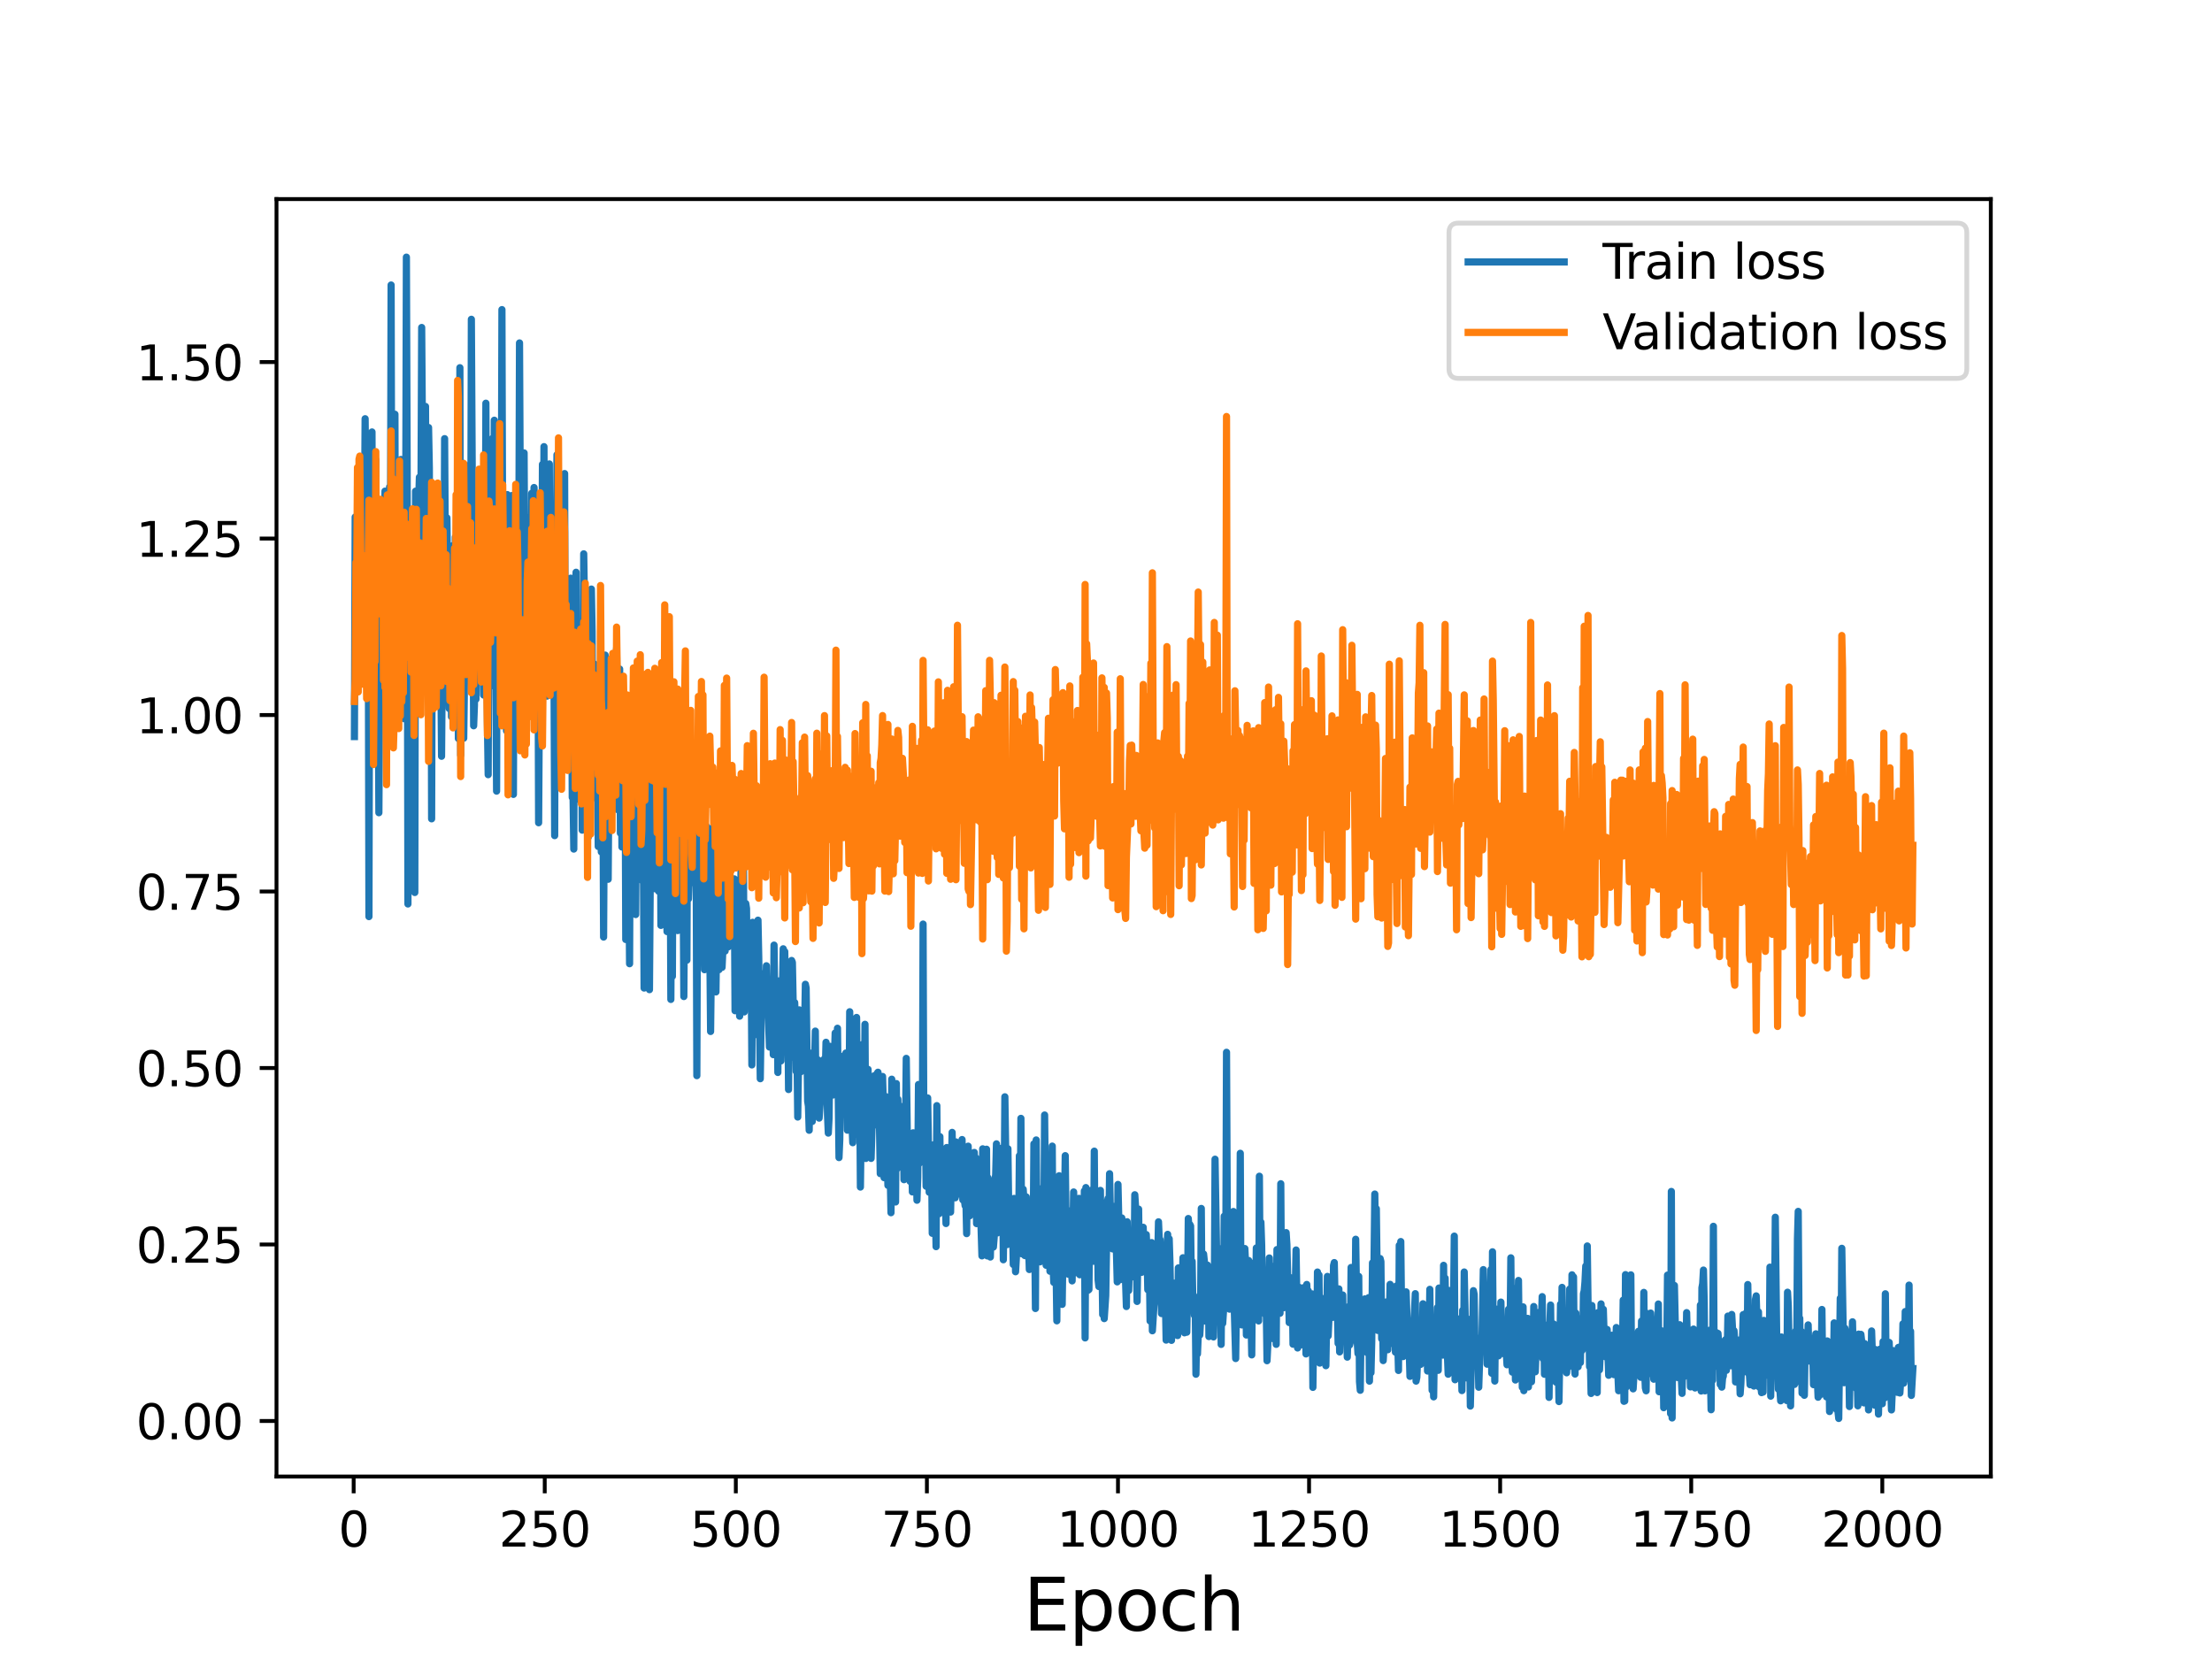 <?xml version="1.0" encoding="utf-8" standalone="no"?>
<!DOCTYPE svg PUBLIC "-//W3C//DTD SVG 1.1//EN"
  "http://www.w3.org/Graphics/SVG/1.1/DTD/svg11.dtd">
<svg height="345.6pt" version="1.1" viewBox="0 0 460.8 345.6" width="460.8pt" xmlns="http://www.w3.org/2000/svg" xmlns:xlink="http://www.w3.org/1999/xlink">
 <defs>
  <style type="text/css">*{stroke-linecap:butt;stroke-linejoin:round;}</style>
 </defs>
 <g id="figure_1">
  <g id="patch_1">
   <path d="M 0 345.6 
L 460.8 345.6 
L 460.8 0 
L 0 0 
z
" style="fill:#ffffff;"/>
  </g>
  <g id="axes_1">
   <g id="patch_2">
    <path d="M 57.6 307.584 
L 414.72 307.584 
L 414.72 41.472 
L 57.6 41.472 
z
" style="fill:#ffffff;"/>
   </g>
   <g id="matplotlib.axis_1">
    <g id="xtick_1">
     <g id="line2d_1">
      <defs>
       <path d="M 0 0 
L 0 3.5 
" id="m173827bbc9" style="stroke:#000000;stroke-width:0.8;"/>
      </defs>
      <g>
       <use style="stroke:#000000;stroke-width:0.8;" x="73.674" xlink:href="#m173827bbc9" y="307.584"/>
      </g>
     </g>
     <g id="text_1">
      <!-- 0 -->
      <g transform="translate(70.492 322.182)scale(0.1 -0.1)">
       <defs>
        <path d="M 2034 4250 
Q 1547 4250 1301 3770 
Q 1056 3291 1056 2328 
Q 1056 1369 1301 889 
Q 1547 409 2034 409 
Q 2525 409 2770 889 
Q 3016 1369 3016 2328 
Q 3016 3291 2770 3770 
Q 2525 4250 2034 4250 
z
M 2034 4750 
Q 2819 4750 3233 4129 
Q 3647 3509 3647 2328 
Q 3647 1150 3233 529 
Q 2819 -91 2034 -91 
Q 1250 -91 836 529 
Q 422 1150 422 2328 
Q 422 3509 836 4129 
Q 1250 4750 2034 4750 
z
" id="DejaVuSans-30" transform="scale(0.016)"/>
       </defs>
       <use xlink:href="#DejaVuSans-30"/>
      </g>
     </g>
    </g>
    <g id="xtick_2">
     <g id="line2d_2">
      <g>
       <use style="stroke:#000000;stroke-width:0.8;" x="113.479" xlink:href="#m173827bbc9" y="307.584"/>
      </g>
     </g>
     <g id="text_2">
      <!-- 250 -->
      <g transform="translate(103.935 322.182)scale(0.1 -0.1)">
       <defs>
        <path d="M 1228 531 
L 3431 531 
L 3431 0 
L 469 0 
L 469 531 
Q 828 903 1448 1529 
Q 2069 2156 2228 2338 
Q 2531 2678 2651 2914 
Q 2772 3150 2772 3378 
Q 2772 3750 2511 3984 
Q 2250 4219 1831 4219 
Q 1534 4219 1204 4116 
Q 875 4013 500 3803 
L 500 4441 
Q 881 4594 1212 4672 
Q 1544 4750 1819 4750 
Q 2544 4750 2975 4387 
Q 3406 4025 3406 3419 
Q 3406 3131 3298 2873 
Q 3191 2616 2906 2266 
Q 2828 2175 2409 1742 
Q 1991 1309 1228 531 
z
" id="DejaVuSans-32" transform="scale(0.016)"/>
        <path d="M 691 4666 
L 3169 4666 
L 3169 4134 
L 1269 4134 
L 1269 2991 
Q 1406 3038 1543 3061 
Q 1681 3084 1819 3084 
Q 2600 3084 3056 2656 
Q 3513 2228 3513 1497 
Q 3513 744 3044 326 
Q 2575 -91 1722 -91 
Q 1428 -91 1123 -41 
Q 819 9 494 109 
L 494 744 
Q 775 591 1075 516 
Q 1375 441 1709 441 
Q 2250 441 2565 725 
Q 2881 1009 2881 1497 
Q 2881 1984 2565 2268 
Q 2250 2553 1709 2553 
Q 1456 2553 1204 2497 
Q 953 2441 691 2322 
L 691 4666 
z
" id="DejaVuSans-35" transform="scale(0.016)"/>
       </defs>
       <use xlink:href="#DejaVuSans-32"/>
       <use x="63.623" xlink:href="#DejaVuSans-35"/>
       <use x="127.246" xlink:href="#DejaVuSans-30"/>
      </g>
     </g>
    </g>
    <g id="xtick_3">
     <g id="line2d_3">
      <g>
       <use style="stroke:#000000;stroke-width:0.8;" x="153.285" xlink:href="#m173827bbc9" y="307.584"/>
      </g>
     </g>
     <g id="text_3">
      <!-- 500 -->
      <g transform="translate(143.741 322.182)scale(0.1 -0.1)">
       <use xlink:href="#DejaVuSans-35"/>
       <use x="63.623" xlink:href="#DejaVuSans-30"/>
       <use x="127.246" xlink:href="#DejaVuSans-30"/>
      </g>
     </g>
    </g>
    <g id="xtick_4">
     <g id="line2d_4">
      <g>
       <use style="stroke:#000000;stroke-width:0.8;" x="193.09" xlink:href="#m173827bbc9" y="307.584"/>
      </g>
     </g>
     <g id="text_4">
      <!-- 750 -->
      <g transform="translate(183.547 322.182)scale(0.1 -0.1)">
       <defs>
        <path d="M 525 4666 
L 3525 4666 
L 3525 4397 
L 1831 0 
L 1172 0 
L 2766 4134 
L 525 4134 
L 525 4666 
z
" id="DejaVuSans-37" transform="scale(0.016)"/>
       </defs>
       <use xlink:href="#DejaVuSans-37"/>
       <use x="63.623" xlink:href="#DejaVuSans-35"/>
       <use x="127.246" xlink:href="#DejaVuSans-30"/>
      </g>
     </g>
    </g>
    <g id="xtick_5">
     <g id="line2d_5">
      <g>
       <use style="stroke:#000000;stroke-width:0.8;" x="232.896" xlink:href="#m173827bbc9" y="307.584"/>
      </g>
     </g>
     <g id="text_5">
      <!-- 1000 -->
      <g transform="translate(220.171 322.182)scale(0.1 -0.1)">
       <defs>
        <path d="M 794 531 
L 1825 531 
L 1825 4091 
L 703 3866 
L 703 4441 
L 1819 4666 
L 2450 4666 
L 2450 531 
L 3481 531 
L 3481 0 
L 794 0 
L 794 531 
z
" id="DejaVuSans-31" transform="scale(0.016)"/>
       </defs>
       <use xlink:href="#DejaVuSans-31"/>
       <use x="63.623" xlink:href="#DejaVuSans-30"/>
       <use x="127.246" xlink:href="#DejaVuSans-30"/>
       <use x="190.869" xlink:href="#DejaVuSans-30"/>
      </g>
     </g>
    </g>
    <g id="xtick_6">
     <g id="line2d_6">
      <g>
       <use style="stroke:#000000;stroke-width:0.8;" x="272.702" xlink:href="#m173827bbc9" y="307.584"/>
      </g>
     </g>
     <g id="text_6">
      <!-- 1250 -->
      <g transform="translate(259.977 322.182)scale(0.1 -0.1)">
       <use xlink:href="#DejaVuSans-31"/>
       <use x="63.623" xlink:href="#DejaVuSans-32"/>
       <use x="127.246" xlink:href="#DejaVuSans-35"/>
       <use x="190.869" xlink:href="#DejaVuSans-30"/>
      </g>
     </g>
    </g>
    <g id="xtick_7">
     <g id="line2d_7">
      <g>
       <use style="stroke:#000000;stroke-width:0.8;" x="312.507" xlink:href="#m173827bbc9" y="307.584"/>
      </g>
     </g>
     <g id="text_7">
      <!-- 1500 -->
      <g transform="translate(299.782 322.182)scale(0.1 -0.1)">
       <use xlink:href="#DejaVuSans-31"/>
       <use x="63.623" xlink:href="#DejaVuSans-35"/>
       <use x="127.246" xlink:href="#DejaVuSans-30"/>
       <use x="190.869" xlink:href="#DejaVuSans-30"/>
      </g>
     </g>
    </g>
    <g id="xtick_8">
     <g id="line2d_8">
      <g>
       <use style="stroke:#000000;stroke-width:0.8;" x="352.313" xlink:href="#m173827bbc9" y="307.584"/>
      </g>
     </g>
     <g id="text_8">
      <!-- 1750 -->
      <g transform="translate(339.588 322.182)scale(0.1 -0.1)">
       <use xlink:href="#DejaVuSans-31"/>
       <use x="63.623" xlink:href="#DejaVuSans-37"/>
       <use x="127.246" xlink:href="#DejaVuSans-35"/>
       <use x="190.869" xlink:href="#DejaVuSans-30"/>
      </g>
     </g>
    </g>
    <g id="xtick_9">
     <g id="line2d_9">
      <g>
       <use style="stroke:#000000;stroke-width:0.8;" x="392.118" xlink:href="#m173827bbc9" y="307.584"/>
      </g>
     </g>
     <g id="text_9">
      <!-- 2000 -->
      <g transform="translate(379.393 322.182)scale(0.1 -0.1)">
       <use xlink:href="#DejaVuSans-32"/>
       <use x="63.623" xlink:href="#DejaVuSans-30"/>
       <use x="127.246" xlink:href="#DejaVuSans-30"/>
       <use x="190.869" xlink:href="#DejaVuSans-30"/>
      </g>
     </g>
    </g>
    <g id="text_10">
     <!-- Epoch -->
     <g transform="translate(213.194 339.66)scale(0.15 -0.15)">
      <defs>
       <path d="M 628 4666 
L 3578 4666 
L 3578 4134 
L 1259 4134 
L 1259 2753 
L 3481 2753 
L 3481 2222 
L 1259 2222 
L 1259 531 
L 3634 531 
L 3634 0 
L 628 0 
L 628 4666 
z
" id="DejaVuSans-45" transform="scale(0.016)"/>
       <path d="M 1159 525 
L 1159 -1331 
L 581 -1331 
L 581 3500 
L 1159 3500 
L 1159 2969 
Q 1341 3281 1617 3432 
Q 1894 3584 2278 3584 
Q 2916 3584 3314 3078 
Q 3713 2572 3713 1747 
Q 3713 922 3314 415 
Q 2916 -91 2278 -91 
Q 1894 -91 1617 61 
Q 1341 213 1159 525 
z
M 3116 1747 
Q 3116 2381 2855 2742 
Q 2594 3103 2138 3103 
Q 1681 3103 1420 2742 
Q 1159 2381 1159 1747 
Q 1159 1113 1420 752 
Q 1681 391 2138 391 
Q 2594 391 2855 752 
Q 3116 1113 3116 1747 
z
" id="DejaVuSans-70" transform="scale(0.016)"/>
       <path d="M 1959 3097 
Q 1497 3097 1228 2736 
Q 959 2375 959 1747 
Q 959 1119 1226 758 
Q 1494 397 1959 397 
Q 2419 397 2687 759 
Q 2956 1122 2956 1747 
Q 2956 2369 2687 2733 
Q 2419 3097 1959 3097 
z
M 1959 3584 
Q 2709 3584 3137 3096 
Q 3566 2609 3566 1747 
Q 3566 888 3137 398 
Q 2709 -91 1959 -91 
Q 1206 -91 779 398 
Q 353 888 353 1747 
Q 353 2609 779 3096 
Q 1206 3584 1959 3584 
z
" id="DejaVuSans-6f" transform="scale(0.016)"/>
       <path d="M 3122 3366 
L 3122 2828 
Q 2878 2963 2633 3030 
Q 2388 3097 2138 3097 
Q 1578 3097 1268 2742 
Q 959 2388 959 1747 
Q 959 1106 1268 751 
Q 1578 397 2138 397 
Q 2388 397 2633 464 
Q 2878 531 3122 666 
L 3122 134 
Q 2881 22 2623 -34 
Q 2366 -91 2075 -91 
Q 1284 -91 818 406 
Q 353 903 353 1747 
Q 353 2603 823 3093 
Q 1294 3584 2113 3584 
Q 2378 3584 2631 3529 
Q 2884 3475 3122 3366 
z
" id="DejaVuSans-63" transform="scale(0.016)"/>
       <path d="M 3513 2113 
L 3513 0 
L 2938 0 
L 2938 2094 
Q 2938 2591 2744 2837 
Q 2550 3084 2163 3084 
Q 1697 3084 1428 2787 
Q 1159 2491 1159 1978 
L 1159 0 
L 581 0 
L 581 4863 
L 1159 4863 
L 1159 2956 
Q 1366 3272 1645 3428 
Q 1925 3584 2291 3584 
Q 2894 3584 3203 3211 
Q 3513 2838 3513 2113 
z
" id="DejaVuSans-68" transform="scale(0.016)"/>
      </defs>
      <use xlink:href="#DejaVuSans-45"/>
      <use x="63.184" xlink:href="#DejaVuSans-70"/>
      <use x="126.66" xlink:href="#DejaVuSans-6f"/>
      <use x="187.842" xlink:href="#DejaVuSans-63"/>
      <use x="242.822" xlink:href="#DejaVuSans-68"/>
     </g>
    </g>
   </g>
   <g id="matplotlib.axis_2">
    <g id="ytick_1">
     <g id="line2d_10">
      <defs>
       <path d="M 0 0 
L -3.5 0 
" id="m7329154f5a" style="stroke:#000000;stroke-width:0.8;"/>
      </defs>
      <g>
       <use style="stroke:#000000;stroke-width:0.8;" x="57.6" xlink:href="#m7329154f5a" y="296.017"/>
      </g>
     </g>
     <g id="text_11">
      <!-- 0.00 -->
      <g transform="translate(28.334 299.816)scale(0.1 -0.1)">
       <defs>
        <path d="M 684 794 
L 1344 794 
L 1344 0 
L 684 0 
L 684 794 
z
" id="DejaVuSans-2e" transform="scale(0.016)"/>
       </defs>
       <use xlink:href="#DejaVuSans-30"/>
       <use x="63.623" xlink:href="#DejaVuSans-2e"/>
       <use x="95.41" xlink:href="#DejaVuSans-30"/>
       <use x="159.033" xlink:href="#DejaVuSans-30"/>
      </g>
     </g>
    </g>
    <g id="ytick_2">
     <g id="line2d_11">
      <g>
       <use style="stroke:#000000;stroke-width:0.8;" x="57.6" xlink:href="#m7329154f5a" y="259.251"/>
      </g>
     </g>
     <g id="text_12">
      <!-- 0.25 -->
      <g transform="translate(28.334 263.051)scale(0.1 -0.1)">
       <use xlink:href="#DejaVuSans-30"/>
       <use x="63.623" xlink:href="#DejaVuSans-2e"/>
       <use x="95.41" xlink:href="#DejaVuSans-32"/>
       <use x="159.033" xlink:href="#DejaVuSans-35"/>
      </g>
     </g>
    </g>
    <g id="ytick_3">
     <g id="line2d_12">
      <g>
       <use style="stroke:#000000;stroke-width:0.8;" x="57.6" xlink:href="#m7329154f5a" y="222.486"/>
      </g>
     </g>
     <g id="text_13">
      <!-- 0.50 -->
      <g transform="translate(28.334 226.285)scale(0.1 -0.1)">
       <use xlink:href="#DejaVuSans-30"/>
       <use x="63.623" xlink:href="#DejaVuSans-2e"/>
       <use x="95.41" xlink:href="#DejaVuSans-35"/>
       <use x="159.033" xlink:href="#DejaVuSans-30"/>
      </g>
     </g>
    </g>
    <g id="ytick_4">
     <g id="line2d_13">
      <g>
       <use style="stroke:#000000;stroke-width:0.8;" x="57.6" xlink:href="#m7329154f5a" y="185.72"/>
      </g>
     </g>
     <g id="text_14">
      <!-- 0.75 -->
      <g transform="translate(28.334 189.519)scale(0.1 -0.1)">
       <use xlink:href="#DejaVuSans-30"/>
       <use x="63.623" xlink:href="#DejaVuSans-2e"/>
       <use x="95.41" xlink:href="#DejaVuSans-37"/>
       <use x="159.033" xlink:href="#DejaVuSans-35"/>
      </g>
     </g>
    </g>
    <g id="ytick_5">
     <g id="line2d_14">
      <g>
       <use style="stroke:#000000;stroke-width:0.8;" x="57.6" xlink:href="#m7329154f5a" y="148.955"/>
      </g>
     </g>
     <g id="text_15">
      <!-- 1.00 -->
      <g transform="translate(28.334 152.754)scale(0.1 -0.1)">
       <use xlink:href="#DejaVuSans-31"/>
       <use x="63.623" xlink:href="#DejaVuSans-2e"/>
       <use x="95.41" xlink:href="#DejaVuSans-30"/>
       <use x="159.033" xlink:href="#DejaVuSans-30"/>
      </g>
     </g>
    </g>
    <g id="ytick_6">
     <g id="line2d_15">
      <g>
       <use style="stroke:#000000;stroke-width:0.8;" x="57.6" xlink:href="#m7329154f5a" y="112.189"/>
      </g>
     </g>
     <g id="text_16">
      <!-- 1.25 -->
      <g transform="translate(28.334 115.988)scale(0.1 -0.1)">
       <use xlink:href="#DejaVuSans-31"/>
       <use x="63.623" xlink:href="#DejaVuSans-2e"/>
       <use x="95.41" xlink:href="#DejaVuSans-32"/>
       <use x="159.033" xlink:href="#DejaVuSans-35"/>
      </g>
     </g>
    </g>
    <g id="ytick_7">
     <g id="line2d_16">
      <g>
       <use style="stroke:#000000;stroke-width:0.8;" x="57.6" xlink:href="#m7329154f5a" y="75.424"/>
      </g>
     </g>
     <g id="text_17">
      <!-- 1.50 -->
      <g transform="translate(28.334 79.223)scale(0.1 -0.1)">
       <use xlink:href="#DejaVuSans-31"/>
       <use x="63.623" xlink:href="#DejaVuSans-2e"/>
       <use x="95.41" xlink:href="#DejaVuSans-35"/>
       <use x="159.033" xlink:href="#DejaVuSans-30"/>
      </g>
     </g>
    </g>
   </g>
   <g id="line2d_17">
    <path clip-path="url(#p553edf2c61)" d="M 73.833 153.443 
L 73.992 107.706 
L 74.151 126.422 
L 74.31 121.158 
L 74.47 139.75 
L 74.629 105.648 
L 74.788 133.306 
L 74.947 132.426 
L 75.107 123.302 
L 75.266 141.253 
L 75.584 109.86 
L 75.743 138.311 
L 76.062 87.229 
L 76.221 103.273 
L 76.38 94.969 
L 76.54 100.839 
L 76.699 115.815 
L 76.858 190.944 
L 77.017 116.796 
L 77.176 127.996 
L 77.336 115.538 
L 77.495 89.987 
L 77.654 147.062 
L 77.973 111.377 
L 78.132 141.054 
L 78.291 95.775 
L 78.45 129.807 
L 78.609 110.72 
L 78.928 169.302 
L 79.087 142.833 
L 79.246 139.918 
L 79.406 127.869 
L 79.724 146.036 
L 79.883 115.377 
L 80.042 118.84 
L 80.202 102.314 
L 80.52 141.057 
L 80.679 155.616 
L 80.998 110.977 
L 81.157 101.435 
L 81.316 125.171 
L 81.475 59.37 
L 81.635 124.555 
L 81.794 132.855 
L 81.953 148.292 
L 82.112 148.758 
L 82.272 86.292 
L 82.431 147.067 
L 82.59 95.844 
L 82.908 140.29 
L 83.227 136.011 
L 83.386 143.754 
L 83.545 95.716 
L 83.705 144.479 
L 84.023 117.444 
L 84.182 149.721 
L 84.501 112.741 
L 84.66 53.568 
L 84.819 97.957 
L 84.978 188.313 
L 85.138 119.946 
L 85.456 137.059 
L 85.615 121.282 
L 85.774 133.614 
L 85.934 134.929 
L 86.093 184.58 
L 86.252 107.472 
L 86.411 185.925 
L 86.571 102.32 
L 86.73 120.64 
L 86.889 116.518 
L 87.207 104.706 
L 87.367 99.422 
L 87.526 145.262 
L 87.844 68.221 
L 88.163 113.226 
L 88.322 89.67 
L 88.481 122.542 
L 88.64 84.672 
L 88.8 118.79 
L 88.959 101.017 
L 89.118 121.46 
L 89.277 89.058 
L 89.437 97.446 
L 89.596 145.798 
L 89.755 108.244 
L 89.914 170.578 
L 90.073 116.893 
L 90.233 107.156 
L 90.392 139.41 
L 90.551 144.76 
L 90.71 130.814 
L 90.87 103.13 
L 91.029 126.288 
L 91.188 130.901 
L 91.347 128.343 
L 91.506 122.174 
L 91.666 141.654 
L 91.825 138.066 
L 91.984 157.545 
L 92.303 116.238 
L 92.462 137.189 
L 92.621 91.377 
L 92.939 142.358 
L 93.099 107.88 
L 93.417 135.047 
L 93.576 147.607 
L 93.895 115.24 
L 94.054 149.317 
L 94.372 113.636 
L 94.691 141.121 
L 94.85 111.884 
L 95.009 130.001 
L 95.169 129.799 
L 95.328 114.233 
L 95.487 153.848 
L 95.646 134.146 
L 95.805 76.599 
L 95.965 157.3 
L 96.124 96.288 
L 96.283 110.876 
L 96.602 153.783 
L 97.079 116.83 
L 97.398 139.838 
L 97.716 125.541 
L 97.875 96.812 
L 98.035 130.277 
L 98.194 66.514 
L 98.671 151.193 
L 98.831 146.914 
L 98.99 107.285 
L 99.149 145.672 
L 99.468 109.411 
L 99.627 112.052 
L 99.786 126.888 
L 99.945 119.765 
L 100.104 106.847 
L 100.264 132.454 
L 100.423 138.148 
L 100.582 130.364 
L 100.741 144.79 
L 100.901 109.777 
L 101.06 128.982 
L 101.219 83.995 
L 101.537 150.473 
L 101.697 161.38 
L 101.856 117.397 
L 102.015 118.089 
L 102.174 142.92 
L 102.493 133.148 
L 102.652 91.278 
L 102.811 129.441 
L 102.97 87.542 
L 103.448 164.806 
L 103.607 101.863 
L 103.767 150.232 
L 103.926 148.134 
L 104.085 125.674 
L 104.244 134.705 
L 104.403 118.896 
L 104.563 64.498 
L 104.722 118.911 
L 104.881 134.232 
L 105.04 125.684 
L 105.2 142.53 
L 105.359 111.043 
L 105.518 152.24 
L 105.677 103.032 
L 105.996 139.809 
L 106.155 139.591 
L 106.314 155.528 
L 106.633 103.233 
L 106.951 165.483 
L 107.11 115.974 
L 107.269 124.169 
L 107.429 122.107 
L 107.588 108.308 
L 107.906 134.464 
L 108.066 117.828 
L 108.225 71.44 
L 108.543 136.927 
L 108.702 122.582 
L 108.862 121.61 
L 109.18 94.355 
L 109.339 125.722 
L 109.499 127.392 
L 109.658 151.704 
L 109.817 107.773 
L 110.135 126.928 
L 110.295 138.466 
L 110.454 134.36 
L 110.613 147.128 
L 110.772 102.754 
L 111.091 130.096 
L 111.25 101.559 
L 111.568 113.06 
L 111.728 132.596 
L 111.887 135.669 
L 112.046 124.359 
L 112.205 171.393 
L 112.524 119.005 
L 112.683 146.913 
L 112.842 129.821 
L 113.001 96.737 
L 113.161 132.016 
L 113.32 93.046 
L 113.479 143.564 
L 113.638 125.819 
L 113.798 121.75 
L 113.957 145.011 
L 114.434 96.647 
L 114.594 135.35 
L 114.912 114.003 
L 115.071 126.421 
L 115.231 118.089 
L 115.39 134.773 
L 115.549 174.078 
L 115.708 111.704 
L 115.867 120.849 
L 116.027 94.736 
L 116.345 143.345 
L 116.664 120.992 
L 116.823 126.799 
L 116.982 100.113 
L 117.141 155.263 
L 117.3 134.673 
L 117.46 139.658 
L 117.619 98.651 
L 117.778 151.544 
L 117.937 141.774 
L 118.097 140.059 
L 118.256 145.457 
L 118.574 130.477 
L 118.893 120.444 
L 119.052 134.729 
L 119.211 166.12 
L 119.37 164.986 
L 119.53 176.879 
L 119.689 131.703 
L 119.848 134.535 
L 120.007 119.21 
L 120.166 154.115 
L 120.485 166.461 
L 120.644 155.831 
L 120.803 162.241 
L 121.122 134.643 
L 121.281 172.932 
L 121.44 169.72 
L 121.599 115.375 
L 121.918 136.604 
L 122.077 171.194 
L 122.396 139.237 
L 122.555 174.388 
L 122.714 135.177 
L 123.032 152.388 
L 123.192 122.714 
L 123.351 131.529 
L 123.51 165.789 
L 123.829 138.329 
L 123.988 166.225 
L 124.306 153.51 
L 124.465 159.967 
L 124.625 176.336 
L 124.784 154.218 
L 124.943 170.654 
L 125.102 160.661 
L 125.262 177.473 
L 125.421 156.586 
L 125.58 159.01 
L 125.739 195.206 
L 126.058 136.463 
L 126.217 169.859 
L 126.376 157.064 
L 126.535 165.73 
L 126.695 183.166 
L 126.854 160.551 
L 127.013 163.991 
L 127.331 155.195 
L 127.491 163.227 
L 127.65 161.622 
L 127.809 162.476 
L 127.968 167.195 
L 128.128 166.584 
L 128.446 135.059 
L 128.764 168.71 
L 128.924 163.633 
L 129.083 139.367 
L 129.242 173.565 
L 129.401 149.037 
L 129.561 176.451 
L 129.72 176.007 
L 130.038 167.912 
L 130.197 150.369 
L 130.357 195.713 
L 130.516 161.532 
L 130.675 166.29 
L 130.834 163.083 
L 131.153 200.761 
L 131.312 160.234 
L 131.471 159.131 
L 131.63 159.315 
L 131.79 149.942 
L 131.949 180.587 
L 132.108 177.796 
L 132.267 165.775 
L 132.427 190.519 
L 132.586 163.241 
L 132.745 155.061 
L 132.904 161.707 
L 133.063 163.352 
L 133.223 161.671 
L 133.541 171.953 
L 133.7 157.844 
L 133.86 183.531 
L 134.019 176.03 
L 134.178 205.826 
L 134.337 195.506 
L 134.496 193.045 
L 134.656 166.841 
L 134.815 176.622 
L 134.974 147.645 
L 135.133 166.052 
L 135.293 206.164 
L 135.611 161.876 
L 135.77 169.604 
L 135.929 154.495 
L 136.089 179.804 
L 136.407 175.071 
L 136.566 185.17 
L 136.726 144.294 
L 136.885 176.189 
L 137.203 185.664 
L 137.362 183.811 
L 137.522 156.061 
L 137.681 192.776 
L 137.84 156.682 
L 138.159 174.174 
L 138.318 156.12 
L 138.477 164.255 
L 138.636 166.604 
L 138.955 194.065 
L 139.114 171.285 
L 139.273 178.906 
L 139.432 173.207 
L 139.592 172.538 
L 139.751 208.199 
L 139.91 180.437 
L 140.069 203.388 
L 140.228 162.599 
L 140.388 179.011 
L 140.547 157.05 
L 140.706 172.583 
L 140.865 177.116 
L 141.184 193.855 
L 141.343 182.076 
L 141.502 178.932 
L 141.661 186.388 
L 141.821 172.767 
L 141.98 180.671 
L 142.139 176.623 
L 142.298 181.923 
L 142.458 207.599 
L 142.617 184.429 
L 142.776 191.701 
L 142.935 163.482 
L 143.094 200.015 
L 143.254 158.904 
L 143.413 187.261 
L 143.572 182.987 
L 143.891 163.216 
L 144.05 181.442 
L 144.368 173.636 
L 144.527 183.899 
L 144.687 172.375 
L 144.846 181.892 
L 145.005 170.467 
L 145.164 224.081 
L 145.324 177.763 
L 145.483 176.091 
L 145.642 199.576 
L 145.801 160.074 
L 145.96 184.123 
L 146.12 163.178 
L 146.279 186.978 
L 146.438 177.256 
L 146.757 202.006 
L 146.916 193.34 
L 147.075 172.015 
L 147.234 184.827 
L 147.393 186.458 
L 147.553 179.064 
L 147.712 179.652 
L 148.03 214.874 
L 148.508 172.296 
L 148.667 196.035 
L 148.826 169.22 
L 148.986 202.979 
L 149.145 206.634 
L 149.304 194.589 
L 149.463 167.421 
L 149.782 201.999 
L 149.941 191.227 
L 150.1 196.837 
L 150.259 185.361 
L 150.419 201.519 
L 150.578 198.031 
L 150.737 183.135 
L 150.896 196.221 
L 151.056 198.122 
L 151.374 182.437 
L 151.533 181.405 
L 151.692 197.259 
L 151.852 197.035 
L 152.011 195.66 
L 152.17 195.741 
L 152.329 188.565 
L 152.648 192.412 
L 152.807 189.694 
L 152.966 183.089 
L 153.125 210.553 
L 153.285 186.748 
L 153.444 188.602 
L 153.603 209.58 
L 153.762 207.317 
L 153.922 193.802 
L 154.081 211.689 
L 154.399 178.027 
L 154.559 190.687 
L 154.718 188.888 
L 154.877 180.325 
L 155.036 210.802 
L 155.355 188.217 
L 155.514 189.255 
L 155.673 208.583 
L 155.832 198.76 
L 155.992 204.793 
L 156.151 193.593 
L 156.31 204.486 
L 156.469 199.332 
L 156.628 221.844 
L 156.788 192.134 
L 156.947 198.582 
L 157.106 196.021 
L 157.265 215.548 
L 157.425 195.779 
L 157.584 195.78 
L 157.743 194.654 
L 157.902 191.693 
L 158.061 199.446 
L 158.38 224.718 
L 158.698 202.843 
L 159.017 210.261 
L 159.176 205.612 
L 159.335 205.367 
L 159.494 210.243 
L 159.654 201.185 
L 159.813 208.93 
L 159.972 209.305 
L 160.291 218.115 
L 160.45 205.994 
L 160.609 216.651 
L 160.768 214.943 
L 160.927 208.171 
L 161.087 219.705 
L 161.246 196.883 
L 161.405 209.411 
L 161.564 206.808 
L 161.724 209.253 
L 161.883 208.095 
L 162.042 223.413 
L 162.201 204.349 
L 162.679 221.015 
L 162.997 205.99 
L 163.157 197.649 
L 163.316 202.708 
L 163.475 198.224 
L 163.793 216.489 
L 163.953 219.12 
L 164.112 209.698 
L 164.271 226.968 
L 164.43 203.689 
L 164.59 218.173 
L 164.749 220.296 
L 164.908 200.085 
L 165.067 200.479 
L 165.386 216.725 
L 165.545 208.845 
L 165.704 212.943 
L 165.863 223.188 
L 166.023 218.331 
L 166.182 232.7 
L 166.5 210.375 
L 166.819 223.274 
L 166.978 218.387 
L 167.296 221.224 
L 167.615 214.494 
L 167.774 205.044 
L 167.933 205.817 
L 168.252 229.383 
L 168.411 230.418 
L 168.57 235.457 
L 168.729 219.371 
L 168.889 231.696 
L 169.048 232.4 
L 169.207 233.62 
L 169.366 224.582 
L 169.525 229.319 
L 169.844 214.797 
L 170.003 231.186 
L 170.162 222.408 
L 170.481 220.838 
L 170.64 232.924 
L 170.958 228.389 
L 171.118 228.932 
L 171.277 226.356 
L 171.436 229.266 
L 171.755 220.551 
L 171.914 223.669 
L 172.073 217.126 
L 172.391 232.36 
L 172.551 236.043 
L 172.71 232.908 
L 172.869 217.966 
L 173.028 221.214 
L 173.188 220.228 
L 173.347 220.743 
L 173.506 228.114 
L 173.824 220.149 
L 173.984 215.187 
L 174.143 225.429 
L 174.302 226.359 
L 174.461 214.204 
L 174.78 241.147 
L 174.939 237.386 
L 175.098 223.592 
L 175.417 220.207 
L 175.576 222.858 
L 175.735 219.957 
L 175.894 229.919 
L 176.213 219.365 
L 176.372 223.989 
L 176.531 235.441 
L 176.69 224.099 
L 176.85 233.418 
L 177.009 210.765 
L 177.168 228.012 
L 177.327 214.653 
L 177.487 234.447 
L 177.646 238.044 
L 177.805 221.531 
L 178.123 235.128 
L 178.283 236.332 
L 178.442 211.956 
L 178.601 229.159 
L 178.76 222.382 
L 178.92 226 
L 179.079 224.69 
L 179.238 247.287 
L 179.556 222.431 
L 179.716 217.549 
L 180.034 234.556 
L 180.193 213.382 
L 180.353 241.331 
L 180.83 222.764 
L 180.989 237.654 
L 181.149 234.458 
L 181.467 241.315 
L 181.786 230.506 
L 181.945 233.075 
L 182.104 224.107 
L 182.263 234.344 
L 182.422 229.846 
L 182.582 234.274 
L 182.741 223.579 
L 182.9 223.365 
L 183.059 225.585 
L 183.378 244.494 
L 183.696 231.506 
L 183.855 224.249 
L 184.015 229.748 
L 184.174 245.331 
L 184.333 231.799 
L 184.492 228.42 
L 184.652 245.016 
L 184.811 240.95 
L 184.97 246.937 
L 185.129 237.879 
L 185.288 236.34 
L 185.607 252.628 
L 185.766 224.813 
L 186.085 235.749 
L 186.244 239.312 
L 186.403 238.553 
L 186.562 250.396 
L 186.721 225.722 
L 186.881 243.449 
L 187.04 228.998 
L 187.199 236.862 
L 187.358 231.179 
L 187.518 242.045 
L 187.677 231.659 
L 187.836 230.522 
L 187.995 236.891 
L 188.154 231.135 
L 188.314 245.75 
L 188.632 235.429 
L 188.791 220.478 
L 189.11 244.17 
L 189.269 244.174 
L 189.428 242.852 
L 189.587 246.103 
L 189.747 237.613 
L 189.906 240.852 
L 190.065 248.3 
L 190.224 235.982 
L 190.384 243.263 
L 190.543 244.647 
L 190.702 237.34 
L 190.861 241.584 
L 191.02 250.034 
L 191.18 245.269 
L 191.339 225.919 
L 191.498 242.346 
L 191.657 232.592 
L 192.135 241.689 
L 192.294 192.504 
L 192.453 236.978 
L 192.613 231.927 
L 192.772 233.43 
L 192.931 247.122 
L 193.25 228.719 
L 193.568 248.367 
L 193.727 241.224 
L 193.886 243.731 
L 194.046 238.528 
L 194.205 256.92 
L 194.364 255.96 
L 194.523 238.466 
L 194.683 240.637 
L 195.001 259.7 
L 195.16 230.326 
L 195.319 249.659 
L 195.479 242.311 
L 195.638 252.833 
L 195.797 236.782 
L 195.956 250.899 
L 196.116 250.474 
L 196.275 249.195 
L 196.434 242.097 
L 196.593 250.152 
L 196.752 244.132 
L 197.071 254.883 
L 197.23 239.047 
L 197.389 240.566 
L 197.708 249.816 
L 197.867 240.173 
L 198.026 252.496 
L 198.345 235.895 
L 198.504 245.336 
L 198.663 247.495 
L 198.822 246.11 
L 198.982 249.526 
L 199.141 237.885 
L 199.3 248.556 
L 199.459 248.803 
L 199.618 247.559 
L 199.778 247.975 
L 199.937 246.707 
L 200.096 239.508 
L 200.255 243.842 
L 200.415 237.39 
L 200.574 249.954 
L 200.733 243.171 
L 200.892 249.95 
L 201.051 251.162 
L 201.211 249.84 
L 201.37 256.988 
L 201.529 241.595 
L 201.688 238.768 
L 201.848 252.908 
L 202.007 253.284 
L 202.166 241.099 
L 202.325 251.327 
L 202.484 251.3 
L 202.644 242.907 
L 202.803 246.354 
L 202.962 240.073 
L 203.121 246.493 
L 203.281 241.2 
L 203.44 254.9 
L 203.599 246.355 
L 203.758 244.041 
L 203.917 249.473 
L 204.077 248.331 
L 204.236 251.121 
L 204.554 261.62 
L 204.714 239.318 
L 204.873 257.354 
L 205.032 254.095 
L 205.191 241.818 
L 205.35 256.79 
L 205.51 239.406 
L 205.669 261.625 
L 205.828 245.373 
L 205.987 254.259 
L 206.147 250.06 
L 206.306 261.865 
L 206.465 255.3 
L 206.624 254.563 
L 206.783 251.988 
L 206.943 259.785 
L 207.102 257.814 
L 207.261 246.013 
L 207.42 244.689 
L 207.58 238.286 
L 207.739 256.855 
L 207.898 254.583 
L 208.057 239.992 
L 208.216 256.47 
L 208.535 245.131 
L 208.694 239.178 
L 208.853 243.349 
L 209.013 262.431 
L 209.172 250.844 
L 209.331 228.483 
L 209.649 249.012 
L 209.809 259.271 
L 209.968 239.303 
L 210.127 251.443 
L 210.286 251.102 
L 210.446 253.227 
L 210.605 251.165 
L 210.764 254.205 
L 210.923 254.589 
L 211.082 263.417 
L 211.242 249.654 
L 211.56 264.929 
L 211.719 262.157 
L 211.879 253.012 
L 212.038 251.717 
L 212.197 258.031 
L 212.356 240.76 
L 212.515 256.672 
L 212.675 232.973 
L 212.834 261.181 
L 213.152 247.743 
L 213.312 250.035 
L 213.471 261.548 
L 213.63 249.868 
L 213.789 249.333 
L 214.108 261.842 
L 214.267 259.359 
L 214.426 264.463 
L 214.585 257.748 
L 214.745 262.162 
L 214.904 253.915 
L 215.063 260.342 
L 215.222 259.804 
L 215.381 238.291 
L 215.7 272.588 
L 215.859 237.472 
L 216.018 256.884 
L 216.178 257.401 
L 216.337 255.579 
L 216.496 256.478 
L 216.655 262.87 
L 216.814 261.315 
L 216.974 261.32 
L 217.292 247.403 
L 217.451 257.538 
L 217.611 232.276 
L 217.929 263.577 
L 218.407 257.45 
L 218.566 240.912 
L 218.725 264.82 
L 219.044 254.819 
L 219.203 238.754 
L 219.362 263.52 
L 219.521 267.145 
L 219.68 265.614 
L 219.84 252.691 
L 220.158 275.153 
L 220.317 248.897 
L 220.477 267.457 
L 220.636 244.927 
L 220.795 260.258 
L 220.954 260.999 
L 221.113 259.596 
L 221.273 271.727 
L 221.432 260.371 
L 221.591 263.123 
L 221.91 240.744 
L 222.069 254.061 
L 222.228 252.754 
L 222.546 265.443 
L 222.706 260.793 
L 222.865 252.258 
L 223.024 254.665 
L 223.183 264.261 
L 223.343 266.832 
L 223.661 248.31 
L 223.82 259.631 
L 223.979 256.547 
L 224.139 256.079 
L 224.298 265.004 
L 224.457 265.176 
L 224.616 264.307 
L 224.776 249.644 
L 224.935 265.556 
L 225.094 251.886 
L 225.253 263.065 
L 225.412 257.103 
L 225.572 264.441 
L 225.731 265.639 
L 225.89 248.098 
L 226.049 278.713 
L 226.209 247.395 
L 226.368 257.567 
L 226.527 260.567 
L 226.686 268.772 
L 226.845 268.636 
L 227.005 254.614 
L 227.164 261.496 
L 227.323 247.966 
L 227.482 261.666 
L 227.801 262.746 
L 227.96 239.806 
L 228.119 260.777 
L 228.278 258.524 
L 228.438 254.458 
L 228.597 253.602 
L 228.756 266.63 
L 228.915 268.009 
L 229.075 267.537 
L 229.234 247.981 
L 229.393 264.028 
L 229.552 262.324 
L 229.711 273.849 
L 229.871 261.944 
L 230.03 274.689 
L 230.348 269.898 
L 230.667 250.399 
L 230.826 249.662 
L 230.985 256.28 
L 231.144 244.507 
L 231.463 259.919 
L 231.622 255.366 
L 231.781 260.178 
L 232.1 251.306 
L 232.259 255.686 
L 232.418 254.882 
L 232.737 267.038 
L 232.896 246.744 
L 233.055 253.736 
L 233.214 265.718 
L 233.374 266.574 
L 233.533 256.353 
L 233.692 253.718 
L 233.851 256.956 
L 234.17 257.54 
L 234.647 272.172 
L 234.807 254.51 
L 235.125 268.846 
L 235.284 262.92 
L 235.443 264.54 
L 235.603 257.022 
L 235.921 265.423 
L 236.08 261.035 
L 236.24 266.033 
L 236.399 248.887 
L 236.558 251.329 
L 236.877 271.112 
L 237.195 251.882 
L 237.354 264.939 
L 237.513 259.089 
L 237.832 265.044 
L 237.991 262.379 
L 238.15 255.666 
L 238.31 261.943 
L 238.469 261.939 
L 238.628 263.223 
L 238.787 257.183 
L 238.946 260.666 
L 239.106 268.668 
L 239.265 260.998 
L 239.424 262.793 
L 239.583 275.188 
L 239.743 271.698 
L 239.902 258.853 
L 240.061 277.226 
L 240.379 272.172 
L 240.539 270.537 
L 240.698 267.418 
L 240.857 260.028 
L 241.016 269.846 
L 241.335 254.528 
L 241.494 258.217 
L 241.653 258.218 
L 241.972 273.64 
L 242.131 271.756 
L 242.29 266.634 
L 242.449 270.333 
L 242.609 261.96 
L 242.927 279.168 
L 243.086 260.25 
L 243.245 257.136 
L 243.405 265.655 
L 243.564 258.063 
L 243.723 262.99 
L 244.042 279.223 
L 244.519 267.291 
L 244.678 277.542 
L 244.838 269.484 
L 244.997 271.582 
L 245.156 271.977 
L 245.315 278.221 
L 245.475 264.128 
L 245.793 273.199 
L 245.952 269.287 
L 246.111 275.433 
L 246.43 262.015 
L 246.748 277.649 
L 247.067 269.699 
L 247.226 277.523 
L 247.385 269.432 
L 247.544 253.838 
L 247.704 256.196 
L 247.863 255.076 
L 248.022 255.39 
L 248.181 267.569 
L 248.341 262.763 
L 248.5 271.498 
L 248.659 269.876 
L 248.818 274.008 
L 248.977 270.354 
L 249.137 286.274 
L 249.296 276.632 
L 249.455 282.046 
L 249.774 274.338 
L 249.933 278.114 
L 250.092 275.319 
L 250.251 251.741 
L 250.41 272.134 
L 250.57 268.752 
L 250.729 261.231 
L 250.888 262.74 
L 251.047 275.19 
L 251.207 269.032 
L 251.366 271.605 
L 251.525 263.537 
L 251.684 263.984 
L 251.843 278.431 
L 252.003 269.216 
L 252.162 275.706 
L 252.321 266.557 
L 252.48 273.786 
L 252.64 267.91 
L 252.799 278.506 
L 252.958 271.664 
L 253.117 241.485 
L 253.595 270.183 
L 253.754 273.323 
L 253.913 273.473 
L 254.232 260.149 
L 254.391 280.065 
L 254.55 261.677 
L 254.709 275.688 
L 254.869 273.281 
L 255.028 253.351 
L 255.187 257.075 
L 255.346 264.832 
L 255.506 219.212 
L 255.665 253.35 
L 256.142 272.721 
L 256.302 270.474 
L 256.461 260.122 
L 256.62 269.613 
L 256.779 267.529 
L 256.939 252.379 
L 257.098 271.703 
L 257.416 283.007 
L 257.575 271.549 
L 257.735 268.669 
L 257.894 262.471 
L 258.212 273.118 
L 258.372 240.249 
L 258.531 274.623 
L 258.69 276.008 
L 258.849 272.337 
L 259.008 274.119 
L 259.327 260.095 
L 259.486 263.485 
L 259.645 278.108 
L 259.805 263.45 
L 259.964 275.21 
L 260.123 262.588 
L 260.282 268.136 
L 260.441 266.079 
L 260.76 282.252 
L 260.919 264.359 
L 261.078 271.36 
L 261.238 263.415 
L 261.397 262.985 
L 261.556 271.124 
L 261.715 259.976 
L 261.874 261.919 
L 262.034 272.572 
L 262.193 275.177 
L 262.352 245.028 
L 262.511 267.021 
L 262.671 254.609 
L 262.83 259.385 
L 262.989 271.856 
L 263.148 271.369 
L 263.307 272.81 
L 263.626 273.867 
L 263.785 272.331 
L 263.944 283.464 
L 264.104 280.236 
L 264.422 262.057 
L 264.74 276.377 
L 264.9 277.961 
L 265.059 263.796 
L 265.218 278.868 
L 265.377 265.993 
L 265.537 274.49 
L 265.696 271.135 
L 265.855 280.053 
L 266.014 260.307 
L 266.173 272.62 
L 266.333 266.915 
L 266.651 273.574 
L 266.81 246.596 
L 266.97 271.087 
L 267.288 263.015 
L 267.447 272.413 
L 267.606 258.503 
L 267.766 261.704 
L 267.925 256.777 
L 268.084 259.242 
L 268.243 265.818 
L 268.403 267.149 
L 268.562 275.516 
L 268.721 266.114 
L 269.039 272.868 
L 269.199 267.584 
L 269.358 280.022 
L 269.676 270.782 
L 269.836 268.312 
L 269.995 260.396 
L 270.313 280.806 
L 270.472 276.627 
L 270.632 268.163 
L 270.791 279.302 
L 270.95 280.183 
L 271.109 275.53 
L 271.269 279.482 
L 271.587 268.233 
L 271.746 274.242 
L 271.905 269.671 
L 272.065 282.049 
L 272.224 267.575 
L 272.383 270.939 
L 272.542 268.918 
L 272.861 278.97 
L 273.02 269.822 
L 273.179 277.654 
L 273.338 269.542 
L 273.498 289.018 
L 273.657 277.363 
L 273.816 279.505 
L 273.975 276.239 
L 274.294 283.551 
L 274.453 264.988 
L 274.612 281.694 
L 274.771 265.6 
L 274.931 283.957 
L 275.249 270.414 
L 275.568 280.264 
L 275.727 275.151 
L 275.886 277.168 
L 276.045 282.84 
L 276.204 284.5 
L 276.523 265.9 
L 276.682 278.294 
L 276.841 274.745 
L 277.001 268.163 
L 277.637 274.426 
L 277.797 263.632 
L 277.956 263.018 
L 278.115 270.822 
L 278.274 272.587 
L 278.434 271.147 
L 278.593 272.152 
L 278.752 279.853 
L 278.911 268.5 
L 279.07 281.63 
L 279.23 273.503 
L 279.389 273.595 
L 279.548 270.243 
L 279.707 269.77 
L 279.867 279.182 
L 280.026 277.704 
L 280.185 278.76 
L 280.344 277.817 
L 280.503 276.143 
L 280.663 282.718 
L 280.981 272.163 
L 281.14 280.201 
L 281.3 279.567 
L 281.459 264.038 
L 281.777 274.651 
L 281.936 264.731 
L 282.096 275.249 
L 282.255 277.308 
L 282.414 258.16 
L 282.733 279.373 
L 282.892 281.966 
L 283.051 265.898 
L 283.21 287.816 
L 283.369 289.621 
L 283.529 276.57 
L 283.688 280.278 
L 283.847 280.449 
L 284.006 278.019 
L 284.166 271.153 
L 284.325 270.576 
L 284.484 278.683 
L 284.643 270.64 
L 284.802 281.784 
L 284.962 277.744 
L 285.121 270.325 
L 285.28 287.717 
L 285.439 272.788 
L 285.599 285.962 
L 285.758 279.424 
L 285.917 263.073 
L 286.076 263.893 
L 286.235 262.963 
L 286.395 248.74 
L 286.554 260.835 
L 286.713 251.798 
L 287.032 277.159 
L 287.35 272.616 
L 287.509 262.181 
L 287.668 262.806 
L 287.828 278.902 
L 287.987 272.188 
L 288.146 283.435 
L 288.305 280.733 
L 288.465 273.788 
L 288.624 280.752 
L 288.783 271.224 
L 289.101 281.178 
L 289.261 271.363 
L 289.42 275.379 
L 289.579 267.553 
L 289.738 279.887 
L 289.898 271.218 
L 290.057 269.15 
L 290.216 270.903 
L 290.375 276.661 
L 290.534 269.251 
L 290.694 281.685 
L 290.853 267.909 
L 291.331 285.494 
L 291.49 259.421 
L 291.649 273.313 
L 291.808 258.638 
L 291.967 272.877 
L 292.127 275.774 
L 292.286 282.608 
L 292.604 274.557 
L 292.764 274.661 
L 292.923 269.12 
L 293.241 278.893 
L 293.4 275.348 
L 293.719 286.724 
L 294.037 280.085 
L 294.197 285.251 
L 294.356 277.309 
L 294.515 276.41 
L 294.833 269.493 
L 294.993 287.71 
L 295.152 286.909 
L 295.47 279.416 
L 295.63 275.135 
L 295.948 284.229 
L 296.107 275.99 
L 296.266 280.64 
L 296.426 271.597 
L 296.585 276.917 
L 296.744 278.083 
L 296.903 282.704 
L 297.222 272.091 
L 297.381 285.609 
L 297.54 281.374 
L 297.699 280.121 
L 297.859 268.593 
L 298.018 283.604 
L 298.177 275.385 
L 298.336 289.623 
L 298.496 285.625 
L 298.655 290.991 
L 298.814 279.872 
L 298.973 279.168 
L 299.132 284.853 
L 299.451 272.383 
L 299.61 285.467 
L 299.769 268.318 
L 299.929 276.104 
L 300.088 275.796 
L 300.247 281.722 
L 300.406 272.406 
L 300.565 282.293 
L 300.725 263.592 
L 300.884 278.646 
L 301.043 266.264 
L 301.202 276.108 
L 301.362 278.104 
L 301.68 286.276 
L 301.839 268.825 
L 301.998 277.28 
L 302.158 279.378 
L 302.317 271.617 
L 302.476 274.826 
L 302.635 274.161 
L 302.795 271.993 
L 302.954 257.505 
L 303.113 287.426 
L 303.272 277.052 
L 303.431 285.396 
L 303.591 277.504 
L 303.75 279.697 
L 303.909 280.01 
L 304.068 285.485 
L 304.228 274.673 
L 304.546 289.685 
L 304.705 272.959 
L 304.864 286.475 
L 305.024 264.979 
L 305.501 287.04 
L 305.661 275.557 
L 305.82 276.888 
L 305.979 274.858 
L 306.138 278.434 
L 306.297 292.908 
L 306.616 278.784 
L 306.775 279.554 
L 306.934 268.87 
L 307.094 269.633 
L 307.253 279.852 
L 307.412 281.718 
L 307.571 278.683 
L 307.73 280.925 
L 307.89 281.256 
L 308.049 288.984 
L 308.367 279.165 
L 308.527 281.267 
L 308.686 281.126 
L 309.004 264.488 
L 309.163 278.056 
L 309.323 273.962 
L 309.482 280.001 
L 309.641 273.796 
L 309.8 284.19 
L 309.96 283.163 
L 310.119 277.579 
L 310.278 278.213 
L 310.596 264.456 
L 310.756 286.074 
L 310.915 260.773 
L 311.074 279.373 
L 311.233 273.529 
L 311.393 287.703 
L 311.552 272.675 
L 311.711 282.583 
L 312.029 273.856 
L 312.189 282.439 
L 312.348 276.824 
L 312.507 278.696 
L 312.666 271.25 
L 312.826 280.965 
L 312.985 276.705 
L 313.144 281.974 
L 313.462 275.818 
L 313.622 281.514 
L 313.781 281.655 
L 313.94 284.307 
L 314.259 272.744 
L 314.418 280.878 
L 314.577 277.682 
L 314.736 262.028 
L 314.895 282.921 
L 315.055 285.846 
L 315.214 278.297 
L 315.532 276.775 
L 315.692 287.483 
L 315.851 280.812 
L 316.01 268.259 
L 316.169 273.874 
L 316.328 266.745 
L 316.488 281.015 
L 316.965 274.902 
L 317.125 289.004 
L 317.284 272.243 
L 317.443 289.703 
L 317.761 278.964 
L 317.921 280.047 
L 318.08 278.47 
L 318.239 274.64 
L 318.398 288.93 
L 318.558 281.363 
L 318.717 284.74 
L 318.876 277.722 
L 319.035 287.846 
L 319.195 283.151 
L 319.354 284.882 
L 319.513 272.171 
L 319.672 285.676 
L 319.831 285.771 
L 319.991 281.51 
L 320.15 282.571 
L 320.468 273.417 
L 320.628 279.234 
L 320.787 278.618 
L 320.946 280.415 
L 321.264 270.113 
L 321.424 283.027 
L 321.583 275.856 
L 321.742 286.286 
L 321.901 284.36 
L 322.061 279.337 
L 322.22 283.08 
L 322.538 276.865 
L 322.697 291.103 
L 322.857 276.195 
L 323.016 271.863 
L 323.175 284.7 
L 323.334 277.435 
L 323.494 277.088 
L 323.653 275.809 
L 323.812 283.939 
L 323.971 277.782 
L 324.13 287.914 
L 324.29 281.765 
L 324.449 281.892 
L 324.608 282.551 
L 324.767 291.973 
L 325.086 271.684 
L 325.245 279.81 
L 325.404 268.187 
L 325.563 283.766 
L 325.723 273.152 
L 325.882 283.906 
L 326.041 274.727 
L 326.36 285.978 
L 326.519 281.621 
L 326.678 284.811 
L 326.837 281.608 
L 326.996 268.535 
L 327.315 283.413 
L 327.474 265.567 
L 327.633 281.385 
L 327.793 266.006 
L 327.952 284.152 
L 328.111 286.244 
L 328.27 273.533 
L 328.429 282.009 
L 328.589 284.391 
L 328.748 284.725 
L 328.907 278.953 
L 329.226 283.849 
L 329.385 274.633 
L 329.544 281.355 
L 329.703 281.093 
L 329.862 269.514 
L 330.022 268.889 
L 330.181 267.029 
L 330.34 263.748 
L 330.499 275.623 
L 330.659 259.558 
L 330.818 271.751 
L 330.977 273.682 
L 331.136 284.705 
L 331.295 283.165 
L 331.455 290.286 
L 331.614 271.957 
L 331.773 275.779 
L 331.932 284.628 
L 332.092 283.342 
L 332.251 287.046 
L 332.41 287.023 
L 332.569 283.601 
L 332.728 290.094 
L 332.888 273.448 
L 333.206 285.364 
L 333.365 281.664 
L 333.525 271.627 
L 333.684 274.973 
L 333.843 275.006 
L 334.002 272.758 
L 334.161 277.912 
L 334.321 276.666 
L 334.48 282.657 
L 334.639 278.102 
L 334.798 276.951 
L 335.117 286.498 
L 335.435 283.962 
L 335.754 278.159 
L 335.913 284.189 
L 336.072 283.142 
L 336.231 286.368 
L 336.391 284.754 
L 336.709 276.547 
L 337.027 286.03 
L 337.187 289.714 
L 337.346 279.212 
L 337.505 287.643 
L 337.664 289.24 
L 337.824 283.002 
L 337.983 281.621 
L 338.142 270.839 
L 338.301 291.919 
L 338.46 291.852 
L 338.62 265.525 
L 338.779 288.953 
L 339.097 269.291 
L 339.257 286.292 
L 339.416 270.887 
L 339.575 286.856 
L 339.734 265.573 
L 339.893 287.335 
L 340.053 283.651 
L 340.212 289.324 
L 340.53 283.733 
L 340.69 286.561 
L 340.849 279.056 
L 341.008 278.535 
L 341.167 281.71 
L 341.326 277.332 
L 341.804 286.922 
L 341.963 275.197 
L 342.282 286.405 
L 342.441 269.23 
L 342.6 285.433 
L 342.759 289.122 
L 342.919 289.728 
L 343.078 273.609 
L 343.396 284.497 
L 343.556 277.938 
L 343.715 286.143 
L 343.874 273.538 
L 344.033 276.01 
L 344.192 285.935 
L 344.352 281.704 
L 344.511 287.317 
L 344.67 283.338 
L 344.829 276.544 
L 344.989 277.571 
L 345.148 281.279 
L 345.307 281.876 
L 345.466 271.649 
L 345.625 289.929 
L 345.785 288.57 
L 346.103 277.211 
L 346.262 286.499 
L 346.422 280.009 
L 346.581 293.25 
L 346.74 281.228 
L 346.899 288.43 
L 347.058 288.697 
L 347.218 281.449 
L 347.377 265.625 
L 347.695 290.351 
L 347.855 288.161 
L 348.014 294.481 
L 348.173 248.2 
L 348.332 295.387 
L 348.491 272.126 
L 348.651 279.139 
L 348.81 267.786 
L 349.128 281.964 
L 349.288 281.439 
L 349.447 286.96 
L 349.606 285.935 
L 349.765 283.28 
L 349.924 275.966 
L 350.084 286.767 
L 350.243 286.82 
L 350.402 290.266 
L 350.561 282.707 
L 350.721 286.889 
L 351.039 285.716 
L 351.198 283.37 
L 351.357 273.444 
L 351.676 285.469 
L 351.835 286.746 
L 351.994 282.985 
L 352.154 288.917 
L 352.313 283.119 
L 352.472 286.565 
L 352.631 278.908 
L 352.79 276.868 
L 353.109 289.141 
L 353.268 279.806 
L 353.427 285.009 
L 353.587 283.858 
L 353.746 283.704 
L 353.905 287.829 
L 354.064 288.831 
L 354.223 271.872 
L 354.383 289.776 
L 354.542 268.262 
L 354.701 267.398 
L 354.86 264.578 
L 355.02 271.456 
L 355.179 289.737 
L 355.338 281.465 
L 355.497 286.751 
L 355.656 284.218 
L 355.816 287.625 
L 356.134 277.118 
L 356.453 293.676 
L 356.612 276.867 
L 356.771 287.531 
L 356.93 255.461 
L 357.089 284.775 
L 357.249 283.804 
L 357.567 277.622 
L 357.726 284.598 
L 357.886 277.774 
L 358.045 279.965 
L 358.204 279.293 
L 358.363 288.42 
L 358.522 280.624 
L 358.682 288.964 
L 358.841 287.099 
L 359 286.651 
L 359.159 282.588 
L 359.319 285.367 
L 359.478 279.066 
L 359.637 285.466 
L 359.796 282.601 
L 359.955 274.164 
L 360.115 281.45 
L 360.274 280.509 
L 360.433 278.364 
L 360.592 284.514 
L 360.752 273.823 
L 361.07 279.605 
L 361.229 277.207 
L 361.388 279.59 
L 361.548 287.885 
L 361.866 286.797 
L 362.025 280.242 
L 362.185 279.168 
L 362.503 290.353 
L 362.662 288.127 
L 362.981 279.401 
L 363.14 273.863 
L 363.299 281.421 
L 363.458 281.748 
L 363.777 273.49 
L 363.936 285.861 
L 364.095 267.594 
L 364.414 286.07 
L 364.573 288.463 
L 364.732 283.815 
L 364.891 283.983 
L 365.051 275.493 
L 365.21 288.363 
L 365.369 288.748 
L 365.528 284.399 
L 365.687 270.712 
L 365.847 269.956 
L 366.165 280.484 
L 366.324 273.3 
L 366.484 288.95 
L 366.643 278.261 
L 366.802 288.64 
L 366.961 290.113 
L 367.12 286.688 
L 367.28 290.001 
L 367.439 275.066 
L 367.598 286.114 
L 367.757 280.609 
L 367.917 286.496 
L 368.076 286.077 
L 368.394 282.214 
L 368.553 285.666 
L 368.713 263.97 
L 368.872 290.843 
L 369.031 274.597 
L 369.19 276.776 
L 369.35 283.359 
L 369.668 274.7 
L 369.827 253.572 
L 370.146 281.014 
L 370.305 283.413 
L 370.464 289.391 
L 370.623 289.476 
L 370.783 289.383 
L 370.942 291.819 
L 371.101 278.516 
L 371.419 291.133 
L 371.579 286.146 
L 371.738 285.876 
L 371.897 280.145 
L 372.056 281.456 
L 372.216 291.758 
L 372.375 269.194 
L 372.534 272.02 
L 372.852 288.714 
L 373.012 292.873 
L 373.171 279.493 
L 373.33 281.437 
L 373.489 285.3 
L 373.649 282.659 
L 373.808 288.408 
L 374.126 277.224 
L 374.285 282.887 
L 374.445 258.057 
L 374.604 252.354 
L 374.763 275.168 
L 374.922 274.631 
L 375.082 287.959 
L 375.241 277.344 
L 375.4 290.22 
L 375.559 289.155 
L 375.718 281.839 
L 375.878 290.665 
L 376.037 280.842 
L 376.196 281.101 
L 376.355 283.029 
L 376.515 280.858 
L 376.674 276.002 
L 376.833 282.72 
L 376.992 283.544 
L 377.151 280.273 
L 377.311 282.286 
L 377.47 280.228 
L 377.629 281.697 
L 377.788 288.458 
L 377.948 278.641 
L 378.107 285.354 
L 378.266 277.858 
L 378.584 287.407 
L 378.744 291.069 
L 378.903 290.251 
L 379.062 290.666 
L 379.221 283.037 
L 379.381 285.639 
L 379.54 272.79 
L 379.699 286.104 
L 379.858 285.623 
L 380.017 284.469 
L 380.177 285.152 
L 380.336 290.284 
L 380.495 290.997 
L 380.654 279.344 
L 380.814 280.834 
L 380.973 280.902 
L 381.132 294.048 
L 381.291 282.978 
L 381.45 287.293 
L 381.61 283.859 
L 381.769 283.484 
L 381.928 286.713 
L 382.087 275.585 
L 382.247 292.893 
L 382.406 284.84 
L 382.565 293.592 
L 382.724 285.838 
L 382.883 294.03 
L 383.043 295.488 
L 383.361 270.453 
L 383.52 282.344 
L 383.68 260.045 
L 384.157 288.041 
L 384.316 276.682 
L 384.476 277.429 
L 384.635 286.281 
L 384.953 284.346 
L 385.113 281.685 
L 385.272 293.007 
L 385.431 284.738 
L 385.59 287.032 
L 385.909 275.356 
L 386.068 282.825 
L 386.227 284.713 
L 386.386 279.385 
L 386.546 287.96 
L 386.705 289.245 
L 386.864 284.722 
L 387.023 292.862 
L 387.182 277.918 
L 387.342 282.592 
L 387.66 277.969 
L 387.819 279.407 
L 387.979 283.117 
L 388.138 280.801 
L 388.297 292.249 
L 388.456 279.895 
L 388.615 288.453 
L 388.775 288.056 
L 388.934 281.557 
L 389.252 293.711 
L 389.412 288.357 
L 389.73 286.522 
L 389.889 277.266 
L 390.048 281.99 
L 390.367 281.471 
L 390.526 292.731 
L 390.685 281.126 
L 391.004 289.487 
L 391.163 287.883 
L 391.322 294.582 
L 391.641 281.055 
L 391.8 291.741 
L 391.959 290.524 
L 392.118 292.427 
L 392.278 279.484 
L 392.596 291.229 
L 392.755 269.518 
L 392.914 285.251 
L 393.074 281.502 
L 393.233 284.354 
L 393.392 282.724 
L 393.551 279.651 
L 394.029 293.713 
L 394.188 290.071 
L 394.347 281.349 
L 394.507 289.866 
L 394.666 286.753 
L 394.825 289.905 
L 394.984 287.896 
L 395.144 282.477 
L 395.303 290.064 
L 395.462 280.699 
L 395.621 280.643 
L 395.78 290.187 
L 396.258 283.19 
L 396.417 275.778 
L 396.577 288.134 
L 396.736 284.014 
L 396.895 273.222 
L 397.054 286.692 
L 397.213 284.726 
L 397.373 275.148 
L 397.532 287.239 
L 397.691 267.711 
L 397.85 286.545 
L 398.01 277.334 
L 398.169 290.695 
L 398.487 285.076 
L 398.487 285.076 
" style="fill:none;stroke:#1f77b4;stroke-linecap:square;stroke-width:1.5;"/>
   </g>
   <g id="line2d_18">
    <path clip-path="url(#p553edf2c61)" d="M 73.833 146.127 
L 73.992 141.515 
L 74.151 117.139 
L 74.31 119.464 
L 74.47 97.39 
L 74.629 144.14 
L 74.788 95.644 
L 74.947 95.009 
L 75.266 125.834 
L 75.584 142.532 
L 75.743 115.746 
L 76.062 124.449 
L 76.221 131.448 
L 76.38 145.539 
L 76.858 104.2 
L 77.017 104.313 
L 77.176 129.722 
L 77.336 125.552 
L 77.495 140.076 
L 77.654 122.189 
L 77.813 159.263 
L 77.973 136.629 
L 78.132 137.806 
L 78.291 94.075 
L 78.45 128.11 
L 78.609 110.72 
L 78.769 115.719 
L 78.928 112.062 
L 79.087 127.025 
L 79.246 104.009 
L 79.406 122.554 
L 79.565 124.476 
L 79.724 107.772 
L 79.883 141.714 
L 80.042 125.403 
L 80.202 143.223 
L 80.361 141.83 
L 80.52 163.46 
L 80.679 103.086 
L 80.839 149.25 
L 80.998 141.044 
L 81.157 139.617 
L 81.316 140.781 
L 81.475 89.773 
L 81.635 128.373 
L 81.794 99.62 
L 81.953 155.798 
L 82.112 150.34 
L 82.431 113.717 
L 82.749 132.092 
L 82.908 131.793 
L 83.068 151.776 
L 83.227 96.033 
L 83.386 149.133 
L 83.545 118.392 
L 83.705 146.174 
L 83.864 130.621 
L 84.023 144.336 
L 84.182 106.703 
L 84.341 137.077 
L 84.501 115.101 
L 84.66 109.123 
L 84.819 134.323 
L 84.978 122.891 
L 85.138 122.592 
L 85.297 113.971 
L 85.615 140.01 
L 85.934 105.993 
L 86.093 118.051 
L 86.252 153.21 
L 86.411 124.918 
L 86.571 143.045 
L 86.73 106.102 
L 86.889 132.879 
L 87.207 138.439 
L 87.367 135.421 
L 87.526 113.088 
L 87.685 148.896 
L 87.844 127.331 
L 88.004 133.264 
L 88.163 119.647 
L 88.322 139.686 
L 88.481 113.449 
L 88.64 123.35 
L 88.8 108.006 
L 88.959 129.404 
L 89.118 122.154 
L 89.277 158.6 
L 89.437 137.557 
L 89.596 141.936 
L 89.914 100.47 
L 90.073 115.167 
L 90.233 147.688 
L 90.71 108.021 
L 90.87 147.231 
L 91.029 132.197 
L 91.188 100.633 
L 91.347 106.939 
L 91.506 126.918 
L 91.666 104.383 
L 91.825 142.882 
L 91.984 141.422 
L 92.303 110.622 
L 92.462 127.307 
L 92.78 116.312 
L 92.939 115.546 
L 93.099 141.973 
L 93.258 122.448 
L 93.417 139.742 
L 93.576 127.96 
L 93.736 145.951 
L 93.895 126.493 
L 94.054 138.752 
L 94.213 124.677 
L 94.372 151.627 
L 94.691 114.193 
L 94.85 134.146 
L 95.009 103.057 
L 95.169 139.823 
L 95.328 79.258 
L 95.487 82.557 
L 95.646 144.186 
L 95.805 98.722 
L 95.965 161.773 
L 96.124 119.825 
L 96.283 119.187 
L 96.602 96.536 
L 96.92 132.927 
L 97.079 140.522 
L 97.238 130.002 
L 97.398 105.518 
L 97.557 136.14 
L 97.716 133.06 
L 97.875 138.134 
L 98.035 108.911 
L 98.194 144.311 
L 98.353 113.918 
L 98.512 116.191 
L 98.671 142.65 
L 98.99 120.38 
L 99.149 126.308 
L 99.308 114.205 
L 99.468 114.439 
L 99.627 133.106 
L 99.786 97.732 
L 99.945 129.52 
L 100.104 133.13 
L 100.264 142.073 
L 100.423 124.995 
L 100.582 135.554 
L 100.741 94.762 
L 100.901 131.755 
L 101.06 124.208 
L 101.219 138.822 
L 101.378 142.397 
L 101.537 153.223 
L 101.856 104.378 
L 102.015 106.416 
L 102.174 133.823 
L 102.334 128.468 
L 102.493 108.012 
L 102.652 123.022 
L 102.811 123.949 
L 102.97 106.022 
L 103.289 131.84 
L 103.448 107.604 
L 103.607 118.681 
L 103.767 117.143 
L 103.926 126.467 
L 104.085 88.256 
L 104.244 148.581 
L 104.403 127.715 
L 104.563 151.213 
L 104.722 100.99 
L 104.881 115.915 
L 105.04 113.332 
L 105.2 118.251 
L 105.359 113.357 
L 105.518 116.232 
L 105.677 116.851 
L 105.836 165.582 
L 106.155 110.565 
L 106.314 128.326 
L 106.473 120.989 
L 106.633 128.378 
L 106.792 117.592 
L 106.951 145.358 
L 107.11 127.999 
L 107.269 127.324 
L 107.429 100.901 
L 107.588 125.545 
L 107.747 110.784 
L 107.906 117.809 
L 108.066 142.377 
L 108.225 136.695 
L 108.384 156.403 
L 108.543 135.828 
L 108.702 135.846 
L 108.862 129.103 
L 109.021 132.687 
L 109.18 133.078 
L 109.339 157.273 
L 109.499 131.978 
L 109.658 155.002 
L 109.817 121.286 
L 109.976 117.091 
L 110.135 149.35 
L 110.295 140.95 
L 110.454 118.548 
L 110.613 121.255 
L 110.772 110.123 
L 110.932 143.945 
L 111.091 104.313 
L 111.25 152.056 
L 111.409 141.51 
L 111.568 105.724 
L 111.728 141.777 
L 111.887 111.805 
L 112.046 138.102 
L 112.205 120.954 
L 112.365 122.272 
L 112.524 102.651 
L 112.683 117.621 
L 112.842 153.771 
L 113.001 155.397 
L 113.32 124.206 
L 113.479 125.183 
L 113.638 124.084 
L 113.798 126.653 
L 113.957 110.676 
L 114.275 141.594 
L 114.434 128.39 
L 114.594 144.86 
L 114.753 107.786 
L 114.912 135.395 
L 115.071 128.371 
L 115.39 143.331 
L 115.549 135.25 
L 115.708 136.189 
L 115.867 135.342 
L 116.027 113.471 
L 116.186 134.966 
L 116.345 91.215 
L 116.504 126.389 
L 116.664 129.126 
L 116.823 156.721 
L 116.982 164.424 
L 117.141 141.736 
L 117.3 134.887 
L 117.46 106.636 
L 117.619 110.905 
L 117.778 141.555 
L 117.937 125.934 
L 118.256 160.503 
L 118.574 137.705 
L 118.733 145.528 
L 118.893 127.8 
L 119.052 148.437 
L 119.37 153.272 
L 119.53 154.582 
L 119.689 131.697 
L 119.848 164.26 
L 120.007 134.682 
L 120.166 135.808 
L 120.326 142.364 
L 120.485 143.745 
L 120.644 152.507 
L 120.803 149.324 
L 120.963 131.043 
L 121.122 167.473 
L 121.281 135.83 
L 121.44 143.583 
L 121.599 129.566 
L 121.759 144.655 
L 121.918 121.489 
L 122.077 138.926 
L 122.236 138.462 
L 122.396 182.774 
L 122.555 134.083 
L 122.714 145.969 
L 122.873 146.131 
L 123.032 173.78 
L 123.192 134.548 
L 123.351 152.287 
L 123.669 140.496 
L 123.829 159.711 
L 123.988 141.604 
L 124.147 151.985 
L 124.306 143.532 
L 124.625 161.527 
L 124.784 152.055 
L 124.943 164.789 
L 125.102 121.97 
L 125.262 145.731 
L 125.421 148.617 
L 125.58 174.544 
L 125.739 150.322 
L 125.898 159.433 
L 126.058 152.245 
L 126.217 170.128 
L 126.376 155.006 
L 126.535 167.924 
L 126.695 148.402 
L 126.854 159.787 
L 127.013 160.299 
L 127.172 159.876 
L 127.331 137.177 
L 127.491 173.015 
L 127.65 136.102 
L 127.809 149.473 
L 127.968 149.704 
L 128.128 143.08 
L 128.287 165.646 
L 128.446 130.636 
L 128.764 152.608 
L 128.924 150.289 
L 129.083 154.063 
L 129.242 150.727 
L 129.401 158.867 
L 129.561 147.446 
L 129.72 162.644 
L 129.879 140.863 
L 130.197 160.761 
L 130.357 159.439 
L 130.516 177.57 
L 130.675 144.77 
L 130.834 151.827 
L 131.153 155.118 
L 131.312 146.031 
L 131.471 170.127 
L 131.79 152.916 
L 131.949 139.142 
L 132.267 157.725 
L 132.427 149.892 
L 132.586 147.963 
L 132.745 137.722 
L 133.063 167.595 
L 133.223 158.697 
L 133.382 136.388 
L 133.541 175.908 
L 133.7 173.065 
L 133.86 157.788 
L 134.019 163.651 
L 134.178 153.644 
L 134.337 166.74 
L 134.656 140.354 
L 134.815 150.463 
L 134.974 140.064 
L 135.133 141.625 
L 135.293 161.24 
L 135.452 141.244 
L 135.611 141.534 
L 135.77 162.536 
L 135.929 148.935 
L 136.089 151.104 
L 136.248 162.756 
L 136.407 139.22 
L 136.726 157.566 
L 136.885 173.491 
L 137.044 151.664 
L 137.203 161.882 
L 137.362 179.755 
L 137.522 146.313 
L 137.681 150.243 
L 137.84 138.016 
L 137.999 158.822 
L 138.159 156.476 
L 138.318 161.18 
L 138.477 126.003 
L 138.636 163.386 
L 138.795 149.217 
L 138.955 163.175 
L 139.114 147.129 
L 139.273 146.932 
L 139.432 128.467 
L 139.751 179.126 
L 139.91 155.005 
L 140.228 177.277 
L 140.388 142.024 
L 140.706 186.138 
L 140.865 146.226 
L 141.025 164.018 
L 141.184 143.542 
L 141.343 147.152 
L 141.502 145.685 
L 141.661 146.331 
L 141.98 173.734 
L 142.139 160.736 
L 142.298 165.273 
L 142.458 187.723 
L 142.617 145.103 
L 142.776 135.589 
L 142.935 170.796 
L 143.094 171.12 
L 143.254 170.577 
L 143.413 174.116 
L 143.572 164.367 
L 143.731 171.068 
L 143.891 147.982 
L 144.05 177.901 
L 144.209 180.671 
L 144.368 165.527 
L 144.527 172.132 
L 144.687 163.093 
L 145.005 172.697 
L 145.164 157.745 
L 145.324 169.496 
L 145.483 145.087 
L 145.642 170.634 
L 145.801 173.581 
L 146.12 141.971 
L 146.279 170.259 
L 146.438 144.753 
L 146.597 183.092 
L 146.757 160.749 
L 146.916 174.945 
L 147.234 157.816 
L 147.393 164.913 
L 147.553 163.043 
L 147.712 167.578 
L 147.871 153.352 
L 148.19 165.949 
L 148.349 167.192 
L 148.508 159.813 
L 148.667 171.513 
L 148.826 160.881 
L 148.986 176.342 
L 149.145 169.933 
L 149.304 171.112 
L 149.463 168.046 
L 149.623 186.074 
L 149.782 169.005 
L 149.941 170.587 
L 150.1 156.419 
L 150.259 176.174 
L 150.419 158.578 
L 150.578 182.926 
L 150.737 174.134 
L 150.896 142.783 
L 151.056 181.958 
L 151.374 141.256 
L 151.692 187.313 
L 151.852 173.702 
L 152.011 195.104 
L 152.17 170.078 
L 152.329 181.389 
L 152.489 159.45 
L 152.648 163.527 
L 152.807 163.784 
L 152.966 169.073 
L 153.125 162.364 
L 153.285 180.823 
L 153.444 167.794 
L 153.762 171.19 
L 153.922 172.641 
L 154.081 167.047 
L 154.24 166.619 
L 154.399 161.139 
L 154.559 167.889 
L 154.718 183.604 
L 154.877 167.026 
L 155.036 162.099 
L 155.355 180.607 
L 155.673 155.329 
L 155.832 176.645 
L 155.992 165.948 
L 156.31 175.175 
L 156.469 163.537 
L 156.628 184.93 
L 156.947 152.752 
L 157.265 178.156 
L 157.425 173.318 
L 157.584 163.671 
L 157.902 177.378 
L 158.061 187.116 
L 158.221 164.537 
L 158.38 172.308 
L 158.539 166.075 
L 158.698 180.642 
L 158.858 165.132 
L 159.017 167.717 
L 159.176 141.072 
L 159.494 182.735 
L 159.654 159.625 
L 159.813 179.345 
L 159.972 162.786 
L 160.131 170.678 
L 160.45 159.093 
L 160.609 180.689 
L 160.768 171.635 
L 160.927 170.51 
L 161.087 186.017 
L 161.405 158.965 
L 161.724 187.012 
L 161.883 181.144 
L 162.042 181.869 
L 162.201 180.126 
L 162.36 174.745 
L 162.52 151.989 
L 162.679 177.313 
L 162.997 154.229 
L 163.157 175.146 
L 163.316 173.2 
L 163.475 191.224 
L 163.634 158.303 
L 163.793 180.428 
L 163.953 177.926 
L 164.112 169.454 
L 164.271 177.724 
L 164.43 170.248 
L 164.59 174.679 
L 164.908 150.507 
L 165.067 181.203 
L 165.226 158.658 
L 165.545 176.733 
L 165.704 196.143 
L 165.863 168.888 
L 166.023 172.257 
L 166.182 180.669 
L 166.341 170.585 
L 166.5 189.152 
L 166.819 166.039 
L 166.978 168.776 
L 167.137 154.722 
L 167.296 188.062 
L 167.456 177.936 
L 167.615 153.551 
L 167.933 182.258 
L 168.092 166.043 
L 168.252 161.576 
L 168.411 163.383 
L 168.729 182.321 
L 168.889 187.86 
L 169.048 166.564 
L 169.366 195.485 
L 169.525 167.684 
L 169.685 166.589 
L 169.844 162.223 
L 170.003 179.972 
L 170.162 152.736 
L 170.322 168.742 
L 170.481 165.629 
L 170.64 192.275 
L 170.799 168.99 
L 170.958 183.582 
L 171.118 157.062 
L 171.277 163.85 
L 171.436 157.92 
L 171.595 182.577 
L 171.755 149.073 
L 171.914 188.001 
L 172.232 153.308 
L 172.391 170.707 
L 172.551 170.941 
L 172.71 172.194 
L 172.869 162.455 
L 173.028 174.906 
L 173.188 160.567 
L 173.347 174.633 
L 173.506 163.557 
L 173.665 182.973 
L 173.824 179.912 
L 173.984 165.738 
L 174.143 135.439 
L 174.302 178.525 
L 174.461 153.412 
L 174.78 180.911 
L 174.939 164.171 
L 175.098 166.259 
L 175.417 173.271 
L 175.576 161.048 
L 175.735 174.489 
L 175.894 170.551 
L 176.054 159.845 
L 176.213 169.572 
L 176.372 170.631 
L 176.531 160.436 
L 176.85 179.899 
L 177.168 163.724 
L 177.327 177.84 
L 177.646 161.664 
L 177.964 186.949 
L 178.123 152.811 
L 178.283 163.759 
L 178.442 164.589 
L 178.601 162.216 
L 178.76 163.757 
L 178.92 186.937 
L 179.397 159.698 
L 179.556 198.668 
L 179.716 150.565 
L 179.875 187.197 
L 180.034 184.447 
L 180.193 175.295 
L 180.353 146.755 
L 180.512 174.088 
L 180.671 157.444 
L 180.83 180.642 
L 180.989 185.581 
L 181.149 170.69 
L 181.308 169.004 
L 181.467 160.662 
L 181.626 185.644 
L 181.786 170.305 
L 181.945 180.394 
L 182.104 169.586 
L 182.263 167.3 
L 182.422 176.028 
L 182.741 163.951 
L 182.9 176.71 
L 183.059 163.052 
L 183.219 179.964 
L 183.378 158.871 
L 183.537 158.016 
L 183.696 155.17 
L 183.855 149.067 
L 184.015 179.952 
L 184.174 172.984 
L 184.333 185.637 
L 184.492 168.787 
L 184.652 174.437 
L 184.811 169.135 
L 184.97 150.917 
L 185.129 185.737 
L 185.448 173.754 
L 185.766 153.943 
L 186.085 182.034 
L 186.244 167.997 
L 186.403 179.315 
L 186.562 171.851 
L 186.721 156.628 
L 186.881 157.713 
L 187.04 152.156 
L 187.199 153.632 
L 187.518 174.187 
L 187.677 164.147 
L 187.836 166.448 
L 187.995 157.967 
L 188.314 163.433 
L 188.473 175.499 
L 188.791 165.256 
L 188.951 181.8 
L 189.11 165.591 
L 189.269 178.793 
L 189.428 162.468 
L 189.587 164.372 
L 189.747 192.955 
L 190.065 151.306 
L 190.384 166.866 
L 190.543 166.527 
L 190.702 180.47 
L 190.861 158.926 
L 191.02 155.907 
L 191.339 181.875 
L 191.657 167.136 
L 191.976 154.229 
L 192.135 181.948 
L 192.294 137.57 
L 192.613 174.275 
L 192.772 164.665 
L 192.931 181.621 
L 193.25 152.025 
L 193.409 183.532 
L 193.727 154.706 
L 193.886 172.466 
L 194.205 169.709 
L 194.364 165.079 
L 194.523 165.319 
L 194.683 152.285 
L 195.001 176.828 
L 195.319 171.395 
L 195.479 142.045 
L 195.638 161.525 
L 195.797 164.755 
L 195.956 149.991 
L 196.116 176.72 
L 196.434 164.289 
L 196.593 146.391 
L 196.752 177.941 
L 197.071 157.991 
L 197.23 181.934 
L 197.389 143.807 
L 197.708 171.958 
L 197.867 168.872 
L 198.026 183.172 
L 198.185 175.718 
L 198.345 154.426 
L 198.504 160.901 
L 198.663 143.063 
L 198.822 143.939 
L 199.141 183.263 
L 199.3 167.075 
L 199.459 130.247 
L 199.778 170.939 
L 199.937 165.997 
L 200.096 168.873 
L 200.415 149.3 
L 200.574 164.17 
L 200.733 168.219 
L 200.892 179.85 
L 201.051 177.431 
L 201.37 154.484 
L 201.529 157.827 
L 201.688 185.181 
L 201.848 185.68 
L 202.007 163.863 
L 202.166 188.449 
L 202.803 152.094 
L 202.962 158.44 
L 203.121 157.218 
L 203.281 154.709 
L 203.599 170.81 
L 203.758 149.322 
L 203.917 170.953 
L 204.077 163.998 
L 204.236 171.281 
L 204.395 149.93 
L 204.714 195.618 
L 204.873 172.922 
L 205.191 162.733 
L 205.35 143.871 
L 205.669 183.255 
L 205.987 167.115 
L 206.147 137.557 
L 206.306 145.324 
L 206.465 168.232 
L 206.624 174.36 
L 206.783 155.302 
L 206.943 177.355 
L 207.102 146.38 
L 207.261 164.574 
L 207.42 160.859 
L 207.739 178.638 
L 207.898 160.384 
L 208.057 182.158 
L 208.535 144.834 
L 208.694 172.309 
L 208.853 159.126 
L 209.013 182.901 
L 209.331 138.953 
L 209.49 155.239 
L 209.649 198.143 
L 209.809 191.865 
L 209.968 166.584 
L 210.127 167.088 
L 210.286 180.752 
L 210.605 161.997 
L 210.923 173.621 
L 211.082 141.99 
L 211.242 163.948 
L 211.401 143.784 
L 211.719 172.263 
L 211.879 168.919 
L 212.038 150.306 
L 212.197 161.362 
L 212.356 180.454 
L 212.515 151.6 
L 212.834 187.332 
L 212.993 162.195 
L 213.312 193.496 
L 213.63 149.211 
L 213.948 174.14 
L 214.108 152.257 
L 214.267 162.912 
L 214.426 161.235 
L 214.585 144.772 
L 214.745 180.802 
L 214.904 147.397 
L 215.063 152.794 
L 215.222 177.175 
L 215.381 176.29 
L 215.541 150.419 
L 215.859 163.304 
L 216.018 166.043 
L 216.337 189.63 
L 216.496 155.715 
L 216.655 164.478 
L 216.814 182.282 
L 217.133 160.648 
L 217.292 159.261 
L 217.611 173.203 
L 217.77 189.041 
L 217.929 173.079 
L 218.088 170.803 
L 218.407 149.624 
L 218.566 179.053 
L 218.725 184.248 
L 218.884 157.202 
L 219.044 165.946 
L 219.203 165.404 
L 219.362 145.763 
L 219.68 170 
L 219.84 139.481 
L 220.317 158.991 
L 220.477 150.432 
L 220.636 152.375 
L 220.795 146.038 
L 221.113 156.962 
L 221.273 158.27 
L 221.432 144.288 
L 221.591 166.802 
L 221.75 172.661 
L 221.91 151.084 
L 222.069 149.205 
L 222.387 163.732 
L 222.546 160.395 
L 222.706 182.749 
L 222.865 142.889 
L 223.024 180.034 
L 223.183 157.721 
L 223.502 175.697 
L 223.661 166.251 
L 223.979 176.557 
L 224.139 150.211 
L 224.298 166.681 
L 224.457 148.007 
L 224.776 177.626 
L 224.935 159.271 
L 225.094 169.608 
L 225.412 171.491 
L 225.572 141.08 
L 225.731 165.146 
L 225.89 168.468 
L 226.049 121.756 
L 226.209 182.511 
L 226.368 134.112 
L 226.527 137.655 
L 226.686 175.18 
L 226.845 156.852 
L 227.164 174.567 
L 227.323 169.814 
L 227.482 147.671 
L 227.642 161.373 
L 227.801 138.117 
L 227.96 159.075 
L 228.119 163.979 
L 228.278 153.037 
L 228.438 170.035 
L 228.597 164.075 
L 228.756 165.281 
L 228.915 162.555 
L 229.234 176.224 
L 229.393 173.739 
L 229.552 141.216 
L 229.871 166.031 
L 230.03 143.196 
L 230.189 176.311 
L 230.348 145.914 
L 230.508 144.37 
L 230.667 149.607 
L 230.826 184.49 
L 231.144 169.82 
L 231.304 181.395 
L 231.463 167.625 
L 231.622 174.062 
L 231.781 187.059 
L 231.941 163.861 
L 232.1 179.434 
L 232.418 169.47 
L 232.577 175.181 
L 232.737 152.526 
L 232.896 189.497 
L 233.055 177.27 
L 233.214 174.146 
L 233.374 141.398 
L 233.533 173.603 
L 233.692 174.005 
L 233.851 175.967 
L 234.01 184.181 
L 234.17 165.303 
L 234.329 189.689 
L 234.488 191.323 
L 234.647 178.604 
L 234.966 171.191 
L 235.125 170.715 
L 235.284 158.623 
L 235.443 155.286 
L 235.603 171.652 
L 235.762 155.224 
L 236.08 166.176 
L 236.24 167.171 
L 236.399 165.107 
L 236.558 170.045 
L 236.717 157.368 
L 236.877 167.236 
L 237.195 161.919 
L 237.354 168.339 
L 237.513 169.175 
L 237.673 173.072 
L 237.991 160.546 
L 238.15 142.589 
L 238.31 173.757 
L 238.469 176.692 
L 238.628 161.263 
L 238.946 176.068 
L 239.265 145.049 
L 239.424 170.926 
L 239.583 159.953 
L 239.743 138.163 
L 239.902 160.235 
L 240.061 119.327 
L 240.22 153.811 
L 240.539 172.506 
L 240.698 156.33 
L 240.857 188.877 
L 241.176 154.768 
L 241.335 161.523 
L 241.494 176.873 
L 241.653 157.918 
L 241.812 157.806 
L 241.972 163.626 
L 242.131 157.543 
L 242.29 189.72 
L 242.449 154.356 
L 242.609 152.612 
L 242.768 159.824 
L 242.927 173.041 
L 243.086 134.703 
L 243.245 149.884 
L 243.405 147.658 
L 243.564 185.913 
L 243.723 167.002 
L 243.882 190.498 
L 244.042 166.236 
L 244.201 168.849 
L 244.36 144.81 
L 244.519 165.211 
L 244.678 159.139 
L 244.838 164.08 
L 244.997 142.625 
L 245.156 164.913 
L 245.315 162.905 
L 245.475 157.574 
L 245.634 184.518 
L 245.793 161.48 
L 245.952 158.488 
L 246.111 180.166 
L 246.271 166.045 
L 246.43 174.698 
L 246.589 158.99 
L 246.748 164.987 
L 246.908 162.476 
L 247.067 177.809 
L 247.226 170.751 
L 247.385 157.502 
L 247.544 169.553 
L 247.704 146.53 
L 247.863 160.828 
L 248.022 133.525 
L 248.181 187.192 
L 248.341 186.552 
L 248.5 166.813 
L 248.977 179.134 
L 249.296 160.139 
L 249.614 123.335 
L 249.933 157.787 
L 250.092 134.267 
L 250.251 180.189 
L 250.41 166.312 
L 250.57 137.919 
L 250.729 163.23 
L 250.888 142.058 
L 251.047 173.551 
L 251.207 165.724 
L 251.366 166.254 
L 251.525 159.471 
L 251.684 171.298 
L 252.003 139.557 
L 252.162 169.634 
L 252.321 157.86 
L 252.48 154.336 
L 252.64 171.888 
L 252.799 169.453 
L 252.958 129.665 
L 253.117 162.2 
L 253.276 133.117 
L 253.436 170.489 
L 253.595 132.315 
L 253.754 170.797 
L 253.913 156.089 
L 254.073 170.296 
L 254.232 153.833 
L 254.391 165.651 
L 254.55 149.33 
L 254.709 167.652 
L 254.869 170.443 
L 255.028 149.032 
L 255.187 157.861 
L 255.346 153.077 
L 255.506 86.768 
L 255.665 167.399 
L 255.824 160.018 
L 255.983 170.507 
L 256.142 153.874 
L 256.302 177.866 
L 256.461 166.45 
L 256.62 168.372 
L 256.779 157.079 
L 257.098 188.944 
L 257.257 143.899 
L 257.575 160.516 
L 257.735 163.044 
L 257.894 152.158 
L 258.053 164.186 
L 258.212 153.235 
L 258.372 166.445 
L 258.531 167.89 
L 258.69 167.44 
L 258.849 184.68 
L 259.008 154.022 
L 259.168 175.037 
L 259.327 156.426 
L 259.645 167.2 
L 259.805 151.104 
L 259.964 161.053 
L 260.123 162.374 
L 260.282 154.213 
L 260.441 153.421 
L 260.601 168.294 
L 261.078 152.254 
L 261.238 184.029 
L 261.397 168.583 
L 261.556 173.124 
L 261.874 166.543 
L 262.034 193.684 
L 262.193 151.577 
L 262.352 168.164 
L 262.83 160.584 
L 263.148 193.409 
L 263.307 185.002 
L 263.467 146.359 
L 263.785 189.75 
L 263.944 149.4 
L 264.104 171.657 
L 264.263 143.125 
L 264.422 173.949 
L 264.581 161.002 
L 264.74 184.401 
L 264.9 160.413 
L 265.218 158.011 
L 265.537 179.893 
L 265.696 147.856 
L 266.014 177.581 
L 266.333 145.276 
L 266.651 170.98 
L 266.81 150.784 
L 266.97 185.803 
L 267.129 161.936 
L 267.288 167.878 
L 267.447 154.392 
L 267.606 158.497 
L 267.766 165.659 
L 267.925 181.872 
L 268.084 160.079 
L 268.243 200.935 
L 268.403 181.796 
L 268.562 186.328 
L 268.721 169.836 
L 268.88 175.873 
L 269.039 174.461 
L 269.199 181.699 
L 269.358 156.407 
L 269.517 161.938 
L 269.676 150.94 
L 269.836 166.04 
L 269.995 153.351 
L 270.154 176.006 
L 270.313 129.941 
L 270.472 160.505 
L 270.632 163.458 
L 270.791 173.847 
L 270.95 165.566 
L 271.109 185.524 
L 271.269 149.807 
L 271.428 182.218 
L 271.587 147.757 
L 271.905 169.525 
L 272.065 139.759 
L 272.224 152.644 
L 272.383 149.922 
L 272.861 167.151 
L 273.02 148.642 
L 273.179 145.961 
L 273.338 176.775 
L 273.498 156.435 
L 273.657 156.323 
L 273.816 148.985 
L 273.975 169.009 
L 274.135 149.205 
L 274.294 174.159 
L 274.453 180.012 
L 274.612 170.083 
L 274.771 170.182 
L 274.931 187.586 
L 275.09 172.908 
L 275.249 136.653 
L 275.408 157.949 
L 275.568 153.905 
L 275.727 158.606 
L 275.886 158.051 
L 276.045 162.135 
L 276.204 172.467 
L 276.364 165.602 
L 276.523 153.886 
L 276.682 179.036 
L 276.841 160.733 
L 277.16 175.832 
L 277.478 149.128 
L 277.797 181.554 
L 277.956 153.619 
L 278.115 188.589 
L 278.434 170.233 
L 278.593 179.717 
L 278.752 149.967 
L 278.911 156.538 
L 279.07 156.295 
L 279.548 186.941 
L 279.707 131.176 
L 279.867 150.281 
L 280.026 149.515 
L 280.185 164.025 
L 280.344 142.199 
L 280.503 172.229 
L 280.663 150.3 
L 280.822 162.845 
L 280.981 161.028 
L 281.14 148.232 
L 281.3 144.481 
L 281.459 158.732 
L 281.618 134.424 
L 281.936 164.447 
L 282.096 155.735 
L 282.414 191.47 
L 282.733 144.649 
L 282.892 172.462 
L 283.051 174.631 
L 283.21 169.879 
L 283.369 170.526 
L 283.529 187.225 
L 283.688 156.212 
L 283.847 151.497 
L 284.325 180.972 
L 284.484 149.337 
L 284.643 157.116 
L 284.802 153.984 
L 284.962 174.205 
L 285.28 176.686 
L 285.599 152.923 
L 285.758 144.885 
L 286.076 178.467 
L 286.235 173.686 
L 286.395 174.152 
L 286.554 151.056 
L 286.713 156.016 
L 286.872 186.349 
L 287.032 190.988 
L 287.191 170.868 
L 287.35 184.315 
L 287.668 189.221 
L 287.828 191.253 
L 287.987 175.24 
L 288.146 185.63 
L 288.305 182.923 
L 288.465 173.908 
L 288.624 157.999 
L 288.783 159.579 
L 289.101 197.157 
L 289.261 196.448 
L 289.42 138.364 
L 289.579 169.763 
L 289.738 158.378 
L 289.898 183.248 
L 290.057 165.617 
L 290.216 170.505 
L 290.375 181.656 
L 290.534 154.618 
L 291.012 192.386 
L 291.171 155.364 
L 291.331 163.511 
L 291.49 137.663 
L 291.808 178.393 
L 292.127 174.539 
L 292.286 181.358 
L 292.445 182.669 
L 292.604 168.644 
L 292.764 193.114 
L 293.082 183.714 
L 293.241 187.363 
L 293.4 194.923 
L 293.719 163.975 
L 293.878 166.304 
L 294.037 182.176 
L 294.197 153.717 
L 294.356 167.06 
L 294.515 158.156 
L 294.833 171.926 
L 294.993 175.822 
L 295.152 172.502 
L 295.311 163.95 
L 295.47 144.383 
L 295.63 142.203 
L 295.789 130.258 
L 295.948 176.733 
L 296.107 151.822 
L 296.266 166.191 
L 296.426 163.427 
L 296.585 140.126 
L 296.744 180.533 
L 296.903 170.638 
L 297.063 153.522 
L 297.222 166.217 
L 297.381 151.224 
L 297.54 169.618 
L 297.699 169.183 
L 297.859 173.346 
L 298.177 156.621 
L 298.336 169.617 
L 298.496 160.898 
L 298.655 158.458 
L 298.814 165.77 
L 299.132 158.289 
L 299.292 151.868 
L 299.451 181.565 
L 299.769 148.56 
L 300.088 168.273 
L 300.247 163.356 
L 300.406 164.174 
L 300.565 174.647 
L 301.043 130.079 
L 301.202 175.278 
L 301.362 180.181 
L 301.68 144.712 
L 301.839 169.582 
L 301.998 155.863 
L 302.158 183.977 
L 302.317 168.263 
L 302.635 182.72 
L 302.954 177.129 
L 303.113 176.074 
L 303.272 172.104 
L 303.431 193.689 
L 303.591 163.415 
L 303.75 162.778 
L 303.909 171.845 
L 304.068 164.026 
L 304.228 167.412 
L 304.387 163.16 
L 304.546 169.735 
L 304.705 170.518 
L 305.024 144.754 
L 305.183 165.867 
L 305.342 151.896 
L 305.501 157.615 
L 305.661 150.161 
L 305.82 188.225 
L 305.979 166.62 
L 306.138 165.393 
L 306.297 165.161 
L 306.457 191.151 
L 306.775 170.097 
L 306.934 152.178 
L 307.253 168.32 
L 307.412 160.732 
L 307.571 159.402 
L 307.73 156.701 
L 308.049 182.013 
L 308.367 149.996 
L 308.527 150.581 
L 308.686 172.059 
L 308.845 177.043 
L 309.004 173.458 
L 309.163 145.61 
L 309.323 169.416 
L 309.482 162.737 
L 309.641 172.285 
L 309.8 160.869 
L 309.96 171.712 
L 310.119 168.488 
L 310.278 169.067 
L 310.437 174.195 
L 310.596 170.485 
L 310.756 197.234 
L 310.915 137.718 
L 311.074 145.727 
L 311.393 176.969 
L 311.552 167.086 
L 311.711 185.682 
L 311.87 189.235 
L 312.029 169.091 
L 312.507 193.432 
L 312.666 167.923 
L 312.826 194.647 
L 313.144 173.327 
L 313.303 173.293 
L 313.462 152.215 
L 313.622 182.893 
L 313.781 183.608 
L 314.259 155.339 
L 314.577 188.442 
L 314.736 168.739 
L 315.055 179.291 
L 315.214 154.118 
L 315.373 167.263 
L 315.532 166.857 
L 315.692 189.988 
L 315.851 188.099 
L 316.01 167.988 
L 316.169 185.113 
L 316.488 153.418 
L 316.806 192.975 
L 316.965 166.204 
L 317.125 168.811 
L 317.284 192.839 
L 317.443 167.228 
L 317.602 165.839 
L 317.761 187.794 
L 317.921 171.296 
L 318.08 173.606 
L 318.239 195.527 
L 318.398 174.69 
L 318.558 171.232 
L 318.717 173.518 
L 318.876 129.671 
L 319.035 164.664 
L 319.195 163.296 
L 319.354 165.089 
L 319.513 157.728 
L 319.672 160.929 
L 319.831 183.293 
L 320.15 154.257 
L 320.309 156.75 
L 320.468 190.772 
L 320.787 170.876 
L 320.946 149.993 
L 321.105 176.968 
L 321.264 167.631 
L 321.424 192.063 
L 321.583 175.592 
L 321.742 192.981 
L 321.901 170.09 
L 322.22 176.337 
L 322.379 142.688 
L 322.538 173.923 
L 322.697 168.798 
L 323.175 190.107 
L 323.334 168.744 
L 323.494 185.6 
L 323.653 173.26 
L 323.812 149.083 
L 324.13 194.961 
L 324.29 171.677 
L 324.449 182.246 
L 324.608 173.135 
L 324.767 177.407 
L 324.927 190.563 
L 325.086 169.508 
L 325.245 186.602 
L 325.404 185.8 
L 325.563 197.952 
L 325.723 195.068 
L 325.882 184.005 
L 326.041 190.801 
L 326.2 185.164 
L 326.36 185.869 
L 326.678 170.419 
L 326.837 174.841 
L 326.996 162.751 
L 327.315 191.038 
L 327.474 187.769 
L 327.633 187.692 
L 327.952 156.745 
L 328.27 174.298 
L 328.429 177.618 
L 328.589 171.582 
L 328.748 191.861 
L 328.907 185.154 
L 329.066 166.974 
L 329.226 180.582 
L 329.385 183.904 
L 329.544 199.332 
L 329.703 143.253 
L 329.862 181.859 
L 330.022 130.457 
L 330.34 188.278 
L 330.659 166.532 
L 330.818 128.212 
L 330.977 199.298 
L 331.136 193.58 
L 331.295 198.818 
L 331.614 172.286 
L 331.773 164.477 
L 332.251 190.065 
L 332.41 159.679 
L 332.728 170.148 
L 332.888 178.374 
L 333.206 162.447 
L 333.365 154.532 
L 333.525 173.343 
L 333.684 159.75 
L 334.161 192.602 
L 334.321 186.654 
L 334.48 174.569 
L 334.639 174.436 
L 334.798 183.063 
L 334.958 177.367 
L 335.117 182.822 
L 335.276 180.724 
L 335.435 184.845 
L 335.594 179.07 
L 335.754 184.483 
L 335.913 178.357 
L 336.072 166.653 
L 336.231 184.185 
L 336.391 162.957 
L 336.55 169.072 
L 336.709 163.161 
L 337.027 192.218 
L 337.505 172.655 
L 337.664 162.515 
L 337.824 177.002 
L 337.983 162.526 
L 338.142 178.318 
L 338.62 162.745 
L 338.779 173.634 
L 339.257 177.455 
L 339.416 183.681 
L 339.575 160.395 
L 339.734 183.195 
L 339.893 175.573 
L 340.053 182.94 
L 340.212 163.129 
L 340.53 193.775 
L 340.69 165.998 
L 340.849 174.564 
L 341.008 196.026 
L 341.167 176.934 
L 341.326 172.379 
L 341.486 160.377 
L 341.645 183.473 
L 341.804 170.9 
L 341.963 169.556 
L 342.123 198.461 
L 342.282 156.627 
L 342.441 158.543 
L 342.6 179.19 
L 342.759 155.863 
L 342.919 187.903 
L 343.078 185.66 
L 343.237 150.311 
L 343.396 168.426 
L 343.556 172.728 
L 343.874 164.667 
L 344.033 179.607 
L 344.192 171.215 
L 344.352 184.38 
L 344.511 163.614 
L 344.67 176.71 
L 344.829 174.442 
L 344.989 182.185 
L 345.148 166.199 
L 345.307 171.496 
L 345.466 185.221 
L 345.785 144.481 
L 345.944 183.911 
L 346.103 161.565 
L 346.262 163.116 
L 346.422 166.166 
L 346.581 194.695 
L 346.899 175.518 
L 347.218 194.454 
L 347.377 194.777 
L 347.536 183.704 
L 347.695 183.482 
L 347.855 193.529 
L 348.014 167.409 
L 348.173 183.062 
L 348.332 164.687 
L 348.651 193.062 
L 348.81 167.349 
L 348.969 169.318 
L 349.128 181.444 
L 349.288 165.501 
L 349.447 188.544 
L 349.606 179.16 
L 349.765 177.914 
L 349.924 169.209 
L 350.084 183.434 
L 350.243 166.885 
L 350.561 186.862 
L 350.721 157.981 
L 350.88 173.449 
L 351.039 142.662 
L 351.357 191.563 
L 351.517 164.237 
L 351.676 165.826 
L 351.835 191.686 
L 351.994 177.096 
L 352.154 188.303 
L 352.313 183.996 
L 352.631 153.98 
L 352.79 183.804 
L 352.95 191.707 
L 353.109 180.838 
L 353.268 191.292 
L 353.427 180.656 
L 353.587 196.941 
L 353.746 162.731 
L 353.905 162.999 
L 354.064 167.946 
L 354.223 180.96 
L 354.383 179.963 
L 354.701 159.522 
L 354.86 170.119 
L 355.02 158.204 
L 355.338 188.413 
L 355.497 186.045 
L 355.816 173.742 
L 355.975 172.198 
L 356.134 172.067 
L 356.453 189.195 
L 356.612 180.217 
L 356.771 193.798 
L 356.93 174.144 
L 357.089 169.088 
L 357.249 169.478 
L 357.408 187.593 
L 357.726 197.274 
L 357.886 178.786 
L 358.045 186.216 
L 358.204 199.279 
L 358.363 173.716 
L 358.682 188.756 
L 358.841 180.122 
L 359 190.623 
L 359.159 189.115 
L 359.319 194.602 
L 359.478 170.061 
L 359.637 179.61 
L 359.796 180.649 
L 359.955 184.476 
L 360.115 167.579 
L 360.274 199.427 
L 360.433 171.522 
L 360.592 200.804 
L 360.752 194.395 
L 361.07 166.457 
L 361.229 204.227 
L 361.388 205.247 
L 361.707 169.17 
L 361.866 171.418 
L 362.025 186.328 
L 362.344 162.132 
L 362.503 159.234 
L 362.662 188.01 
L 362.821 180.816 
L 363.14 155.628 
L 363.299 185.68 
L 363.458 169.638 
L 363.618 179.105 
L 363.777 166.7 
L 363.936 163.848 
L 364.095 188.125 
L 364.254 181.923 
L 364.414 198.85 
L 364.573 199.894 
L 364.732 193.671 
L 364.891 194.472 
L 365.051 171.359 
L 365.369 186.873 
L 365.528 177.263 
L 365.847 214.669 
L 366.006 193.738 
L 366.165 202.025 
L 366.324 186.955 
L 366.484 197.353 
L 366.643 173.096 
L 366.802 180.423 
L 366.961 192.921 
L 367.12 183.703 
L 367.28 184.313 
L 367.439 173.174 
L 367.598 177.245 
L 367.757 198.184 
L 368.235 164.708 
L 368.394 161.157 
L 368.553 150.822 
L 368.713 168.07 
L 368.872 172.781 
L 369.031 171.299 
L 369.19 194.638 
L 369.35 169.703 
L 369.509 179.081 
L 369.668 155.908 
L 369.827 155.34 
L 369.986 194.51 
L 370.146 189.277 
L 370.305 213.827 
L 370.464 178.541 
L 370.623 193.914 
L 370.783 194.618 
L 371.101 183.44 
L 371.26 172.12 
L 371.419 197.179 
L 371.579 151.543 
L 371.897 166.419 
L 372.056 164.567 
L 372.216 155.257 
L 372.375 169.852 
L 372.534 173.462 
L 372.693 143.128 
L 372.852 171.783 
L 373.171 184.289 
L 373.33 181.301 
L 373.489 175.416 
L 373.649 188.435 
L 373.808 179.505 
L 373.967 178.499 
L 374.285 186.632 
L 374.445 160.394 
L 374.604 163.412 
L 374.763 174.675 
L 374.922 207.601 
L 375.082 190.165 
L 375.241 190.264 
L 375.4 211.1 
L 375.559 177.194 
L 375.878 198.264 
L 376.037 199.053 
L 376.196 193.435 
L 376.355 179.846 
L 376.515 196.281 
L 376.674 181.155 
L 376.992 194.749 
L 377.151 178.432 
L 377.311 178.88 
L 377.47 189.841 
L 377.629 189.053 
L 377.788 171.843 
L 378.107 200.115 
L 378.266 170.093 
L 378.584 185.066 
L 378.903 176.511 
L 379.062 161.129 
L 379.221 187.672 
L 379.381 185.448 
L 379.54 179.026 
L 379.699 183.456 
L 379.858 166.389 
L 380.017 186.507 
L 380.177 185.086 
L 380.336 165.463 
L 380.495 163.573 
L 380.654 201.649 
L 380.814 184.667 
L 380.973 194.947 
L 381.132 176.34 
L 381.291 185.781 
L 381.45 177.304 
L 381.61 189.899 
L 381.769 161.835 
L 382.087 184.844 
L 382.247 179.013 
L 382.406 177.666 
L 382.724 194.711 
L 382.883 158.756 
L 383.043 198.46 
L 383.202 188.554 
L 383.361 170.908 
L 383.52 182.085 
L 383.68 132.388 
L 383.839 139.31 
L 383.998 184.208 
L 384.157 178.304 
L 384.316 177.245 
L 384.476 203.128 
L 384.635 191.497 
L 384.794 195.49 
L 384.953 203.117 
L 385.113 181.357 
L 385.272 199.184 
L 385.431 158.859 
L 385.59 161.812 
L 385.909 179.015 
L 386.068 165.441 
L 386.386 195.8 
L 386.546 172.383 
L 386.705 187.466 
L 386.864 184.755 
L 387.023 192.327 
L 387.182 178.114 
L 387.342 193.424 
L 387.501 181.726 
L 387.66 193.89 
L 387.819 191.349 
L 387.979 179.151 
L 388.297 203.334 
L 388.615 165.965 
L 388.775 203.256 
L 388.934 181.512 
L 389.093 182.091 
L 389.252 180.17 
L 389.412 172.035 
L 389.571 173.192 
L 389.73 176.589 
L 389.889 167.813 
L 390.048 189.527 
L 390.208 174.026 
L 390.367 188.292 
L 390.526 183.386 
L 390.685 186.561 
L 390.845 171.794 
L 391.163 179.591 
L 391.322 178.109 
L 391.481 174.34 
L 391.8 193.507 
L 391.959 167.1 
L 392.278 176.663 
L 392.437 152.729 
L 392.596 182.449 
L 392.755 173.029 
L 392.914 189.241 
L 393.074 177.145 
L 393.233 186.64 
L 393.392 178.594 
L 393.551 196.061 
L 393.711 159.95 
L 393.87 172.896 
L 394.029 196.97 
L 394.188 191.704 
L 394.347 177.554 
L 394.507 185.545 
L 394.666 182.989 
L 394.825 167.309 
L 395.144 183.598 
L 395.462 164.807 
L 395.621 191.839 
L 395.78 177.885 
L 395.94 189.686 
L 396.258 178.715 
L 396.417 182.334 
L 396.577 153.343 
L 397.054 197.483 
L 397.213 176.468 
L 397.373 191.294 
L 397.85 156.818 
L 398.01 166.335 
L 398.169 191.125 
L 398.328 192.495 
L 398.487 176.095 
L 398.487 176.095 
" style="fill:none;stroke:#ff7f0e;stroke-linecap:square;stroke-width:1.5;"/>
   </g>
   <g id="patch_3">
    <path d="M 57.6 307.584 
L 57.6 41.472 
" style="fill:none;stroke:#000000;stroke-linecap:square;stroke-linejoin:miter;stroke-width:0.8;"/>
   </g>
   <g id="patch_4">
    <path d="M 414.72 307.584 
L 414.72 41.472 
" style="fill:none;stroke:#000000;stroke-linecap:square;stroke-linejoin:miter;stroke-width:0.8;"/>
   </g>
   <g id="patch_5">
    <path d="M 57.6 307.584 
L 414.72 307.584 
" style="fill:none;stroke:#000000;stroke-linecap:square;stroke-linejoin:miter;stroke-width:0.8;"/>
   </g>
   <g id="patch_6">
    <path d="M 57.6 41.472 
L 414.72 41.472 
" style="fill:none;stroke:#000000;stroke-linecap:square;stroke-linejoin:miter;stroke-width:0.8;"/>
   </g>
   <g id="legend_1">
    <g id="patch_7">
     <path d="M 303.845 78.828 
L 407.72 78.828 
Q 409.72 78.828 409.72 76.828 
L 409.72 48.472 
Q 409.72 46.472 407.72 46.472 
L 303.845 46.472 
Q 301.845 46.472 301.845 48.472 
L 301.845 76.828 
Q 301.845 78.828 303.845 78.828 
z
" style="fill:#ffffff;opacity:0.8;stroke:#cccccc;stroke-linejoin:miter;"/>
    </g>
    <g id="line2d_19">
     <path d="M 305.845 54.57 
L 325.845 54.57 
" style="fill:none;stroke:#1f77b4;stroke-linecap:square;stroke-width:1.5;"/>
    </g>
    <g id="line2d_20"/>
    <g id="text_18">
     <!-- Train loss -->
     <g transform="translate(333.845 58.07)scale(0.1 -0.1)">
      <defs>
       <path d="M -19 4666 
L 3928 4666 
L 3928 4134 
L 2272 4134 
L 2272 0 
L 1638 0 
L 1638 4134 
L -19 4134 
L -19 4666 
z
" id="DejaVuSans-54" transform="scale(0.016)"/>
       <path d="M 2631 2963 
Q 2534 3019 2420 3045 
Q 2306 3072 2169 3072 
Q 1681 3072 1420 2755 
Q 1159 2438 1159 1844 
L 1159 0 
L 581 0 
L 581 3500 
L 1159 3500 
L 1159 2956 
Q 1341 3275 1631 3429 
Q 1922 3584 2338 3584 
Q 2397 3584 2469 3576 
Q 2541 3569 2628 3553 
L 2631 2963 
z
" id="DejaVuSans-72" transform="scale(0.016)"/>
       <path d="M 2194 1759 
Q 1497 1759 1228 1600 
Q 959 1441 959 1056 
Q 959 750 1161 570 
Q 1363 391 1709 391 
Q 2188 391 2477 730 
Q 2766 1069 2766 1631 
L 2766 1759 
L 2194 1759 
z
M 3341 1997 
L 3341 0 
L 2766 0 
L 2766 531 
Q 2569 213 2275 61 
Q 1981 -91 1556 -91 
Q 1019 -91 701 211 
Q 384 513 384 1019 
Q 384 1609 779 1909 
Q 1175 2209 1959 2209 
L 2766 2209 
L 2766 2266 
Q 2766 2663 2505 2880 
Q 2244 3097 1772 3097 
Q 1472 3097 1187 3025 
Q 903 2953 641 2809 
L 641 3341 
Q 956 3463 1253 3523 
Q 1550 3584 1831 3584 
Q 2591 3584 2966 3190 
Q 3341 2797 3341 1997 
z
" id="DejaVuSans-61" transform="scale(0.016)"/>
       <path d="M 603 3500 
L 1178 3500 
L 1178 0 
L 603 0 
L 603 3500 
z
M 603 4863 
L 1178 4863 
L 1178 4134 
L 603 4134 
L 603 4863 
z
" id="DejaVuSans-69" transform="scale(0.016)"/>
       <path d="M 3513 2113 
L 3513 0 
L 2938 0 
L 2938 2094 
Q 2938 2591 2744 2837 
Q 2550 3084 2163 3084 
Q 1697 3084 1428 2787 
Q 1159 2491 1159 1978 
L 1159 0 
L 581 0 
L 581 3500 
L 1159 3500 
L 1159 2956 
Q 1366 3272 1645 3428 
Q 1925 3584 2291 3584 
Q 2894 3584 3203 3211 
Q 3513 2838 3513 2113 
z
" id="DejaVuSans-6e" transform="scale(0.016)"/>
       <path id="DejaVuSans-20" transform="scale(0.016)"/>
       <path d="M 603 4863 
L 1178 4863 
L 1178 0 
L 603 0 
L 603 4863 
z
" id="DejaVuSans-6c" transform="scale(0.016)"/>
       <path d="M 2834 3397 
L 2834 2853 
Q 2591 2978 2328 3040 
Q 2066 3103 1784 3103 
Q 1356 3103 1142 2972 
Q 928 2841 928 2578 
Q 928 2378 1081 2264 
Q 1234 2150 1697 2047 
L 1894 2003 
Q 2506 1872 2764 1633 
Q 3022 1394 3022 966 
Q 3022 478 2636 193 
Q 2250 -91 1575 -91 
Q 1294 -91 989 -36 
Q 684 19 347 128 
L 347 722 
Q 666 556 975 473 
Q 1284 391 1588 391 
Q 1994 391 2212 530 
Q 2431 669 2431 922 
Q 2431 1156 2273 1281 
Q 2116 1406 1581 1522 
L 1381 1569 
Q 847 1681 609 1914 
Q 372 2147 372 2553 
Q 372 3047 722 3315 
Q 1072 3584 1716 3584 
Q 2034 3584 2315 3537 
Q 2597 3491 2834 3397 
z
" id="DejaVuSans-73" transform="scale(0.016)"/>
      </defs>
      <use xlink:href="#DejaVuSans-54"/>
      <use x="46.334" xlink:href="#DejaVuSans-72"/>
      <use x="87.447" xlink:href="#DejaVuSans-61"/>
      <use x="148.727" xlink:href="#DejaVuSans-69"/>
      <use x="176.51" xlink:href="#DejaVuSans-6e"/>
      <use x="239.889" xlink:href="#DejaVuSans-20"/>
      <use x="271.676" xlink:href="#DejaVuSans-6c"/>
      <use x="299.459" xlink:href="#DejaVuSans-6f"/>
      <use x="360.641" xlink:href="#DejaVuSans-73"/>
      <use x="412.74" xlink:href="#DejaVuSans-73"/>
     </g>
    </g>
    <g id="line2d_21">
     <path d="M 305.845 69.249 
L 325.845 69.249 
" style="fill:none;stroke:#ff7f0e;stroke-linecap:square;stroke-width:1.5;"/>
    </g>
    <g id="line2d_22"/>
    <g id="text_19">
     <!-- Validation loss -->
     <g transform="translate(333.845 72.749)scale(0.1 -0.1)">
      <defs>
       <path d="M 1831 0 
L 50 4666 
L 709 4666 
L 2188 738 
L 3669 4666 
L 4325 4666 
L 2547 0 
L 1831 0 
z
" id="DejaVuSans-56" transform="scale(0.016)"/>
       <path d="M 2906 2969 
L 2906 4863 
L 3481 4863 
L 3481 0 
L 2906 0 
L 2906 525 
Q 2725 213 2448 61 
Q 2172 -91 1784 -91 
Q 1150 -91 751 415 
Q 353 922 353 1747 
Q 353 2572 751 3078 
Q 1150 3584 1784 3584 
Q 2172 3584 2448 3432 
Q 2725 3281 2906 2969 
z
M 947 1747 
Q 947 1113 1208 752 
Q 1469 391 1925 391 
Q 2381 391 2643 752 
Q 2906 1113 2906 1747 
Q 2906 2381 2643 2742 
Q 2381 3103 1925 3103 
Q 1469 3103 1208 2742 
Q 947 2381 947 1747 
z
" id="DejaVuSans-64" transform="scale(0.016)"/>
       <path d="M 1172 4494 
L 1172 3500 
L 2356 3500 
L 2356 3053 
L 1172 3053 
L 1172 1153 
Q 1172 725 1289 603 
Q 1406 481 1766 481 
L 2356 481 
L 2356 0 
L 1766 0 
Q 1100 0 847 248 
Q 594 497 594 1153 
L 594 3053 
L 172 3053 
L 172 3500 
L 594 3500 
L 594 4494 
L 1172 4494 
z
" id="DejaVuSans-74" transform="scale(0.016)"/>
      </defs>
      <use xlink:href="#DejaVuSans-56"/>
      <use x="60.658" xlink:href="#DejaVuSans-61"/>
      <use x="121.938" xlink:href="#DejaVuSans-6c"/>
      <use x="149.721" xlink:href="#DejaVuSans-69"/>
      <use x="177.504" xlink:href="#DejaVuSans-64"/>
      <use x="240.98" xlink:href="#DejaVuSans-61"/>
      <use x="302.26" xlink:href="#DejaVuSans-74"/>
      <use x="341.469" xlink:href="#DejaVuSans-69"/>
      <use x="369.252" xlink:href="#DejaVuSans-6f"/>
      <use x="430.434" xlink:href="#DejaVuSans-6e"/>
      <use x="493.812" xlink:href="#DejaVuSans-20"/>
      <use x="525.6" xlink:href="#DejaVuSans-6c"/>
      <use x="553.383" xlink:href="#DejaVuSans-6f"/>
      <use x="614.564" xlink:href="#DejaVuSans-73"/>
      <use x="666.664" xlink:href="#DejaVuSans-73"/>
     </g>
    </g>
   </g>
  </g>
 </g>
 <defs>
  <clipPath id="p553edf2c61">
   <rect height="266.112" width="357.12" x="57.6" y="41.472"/>
  </clipPath>
 </defs>
</svg>
